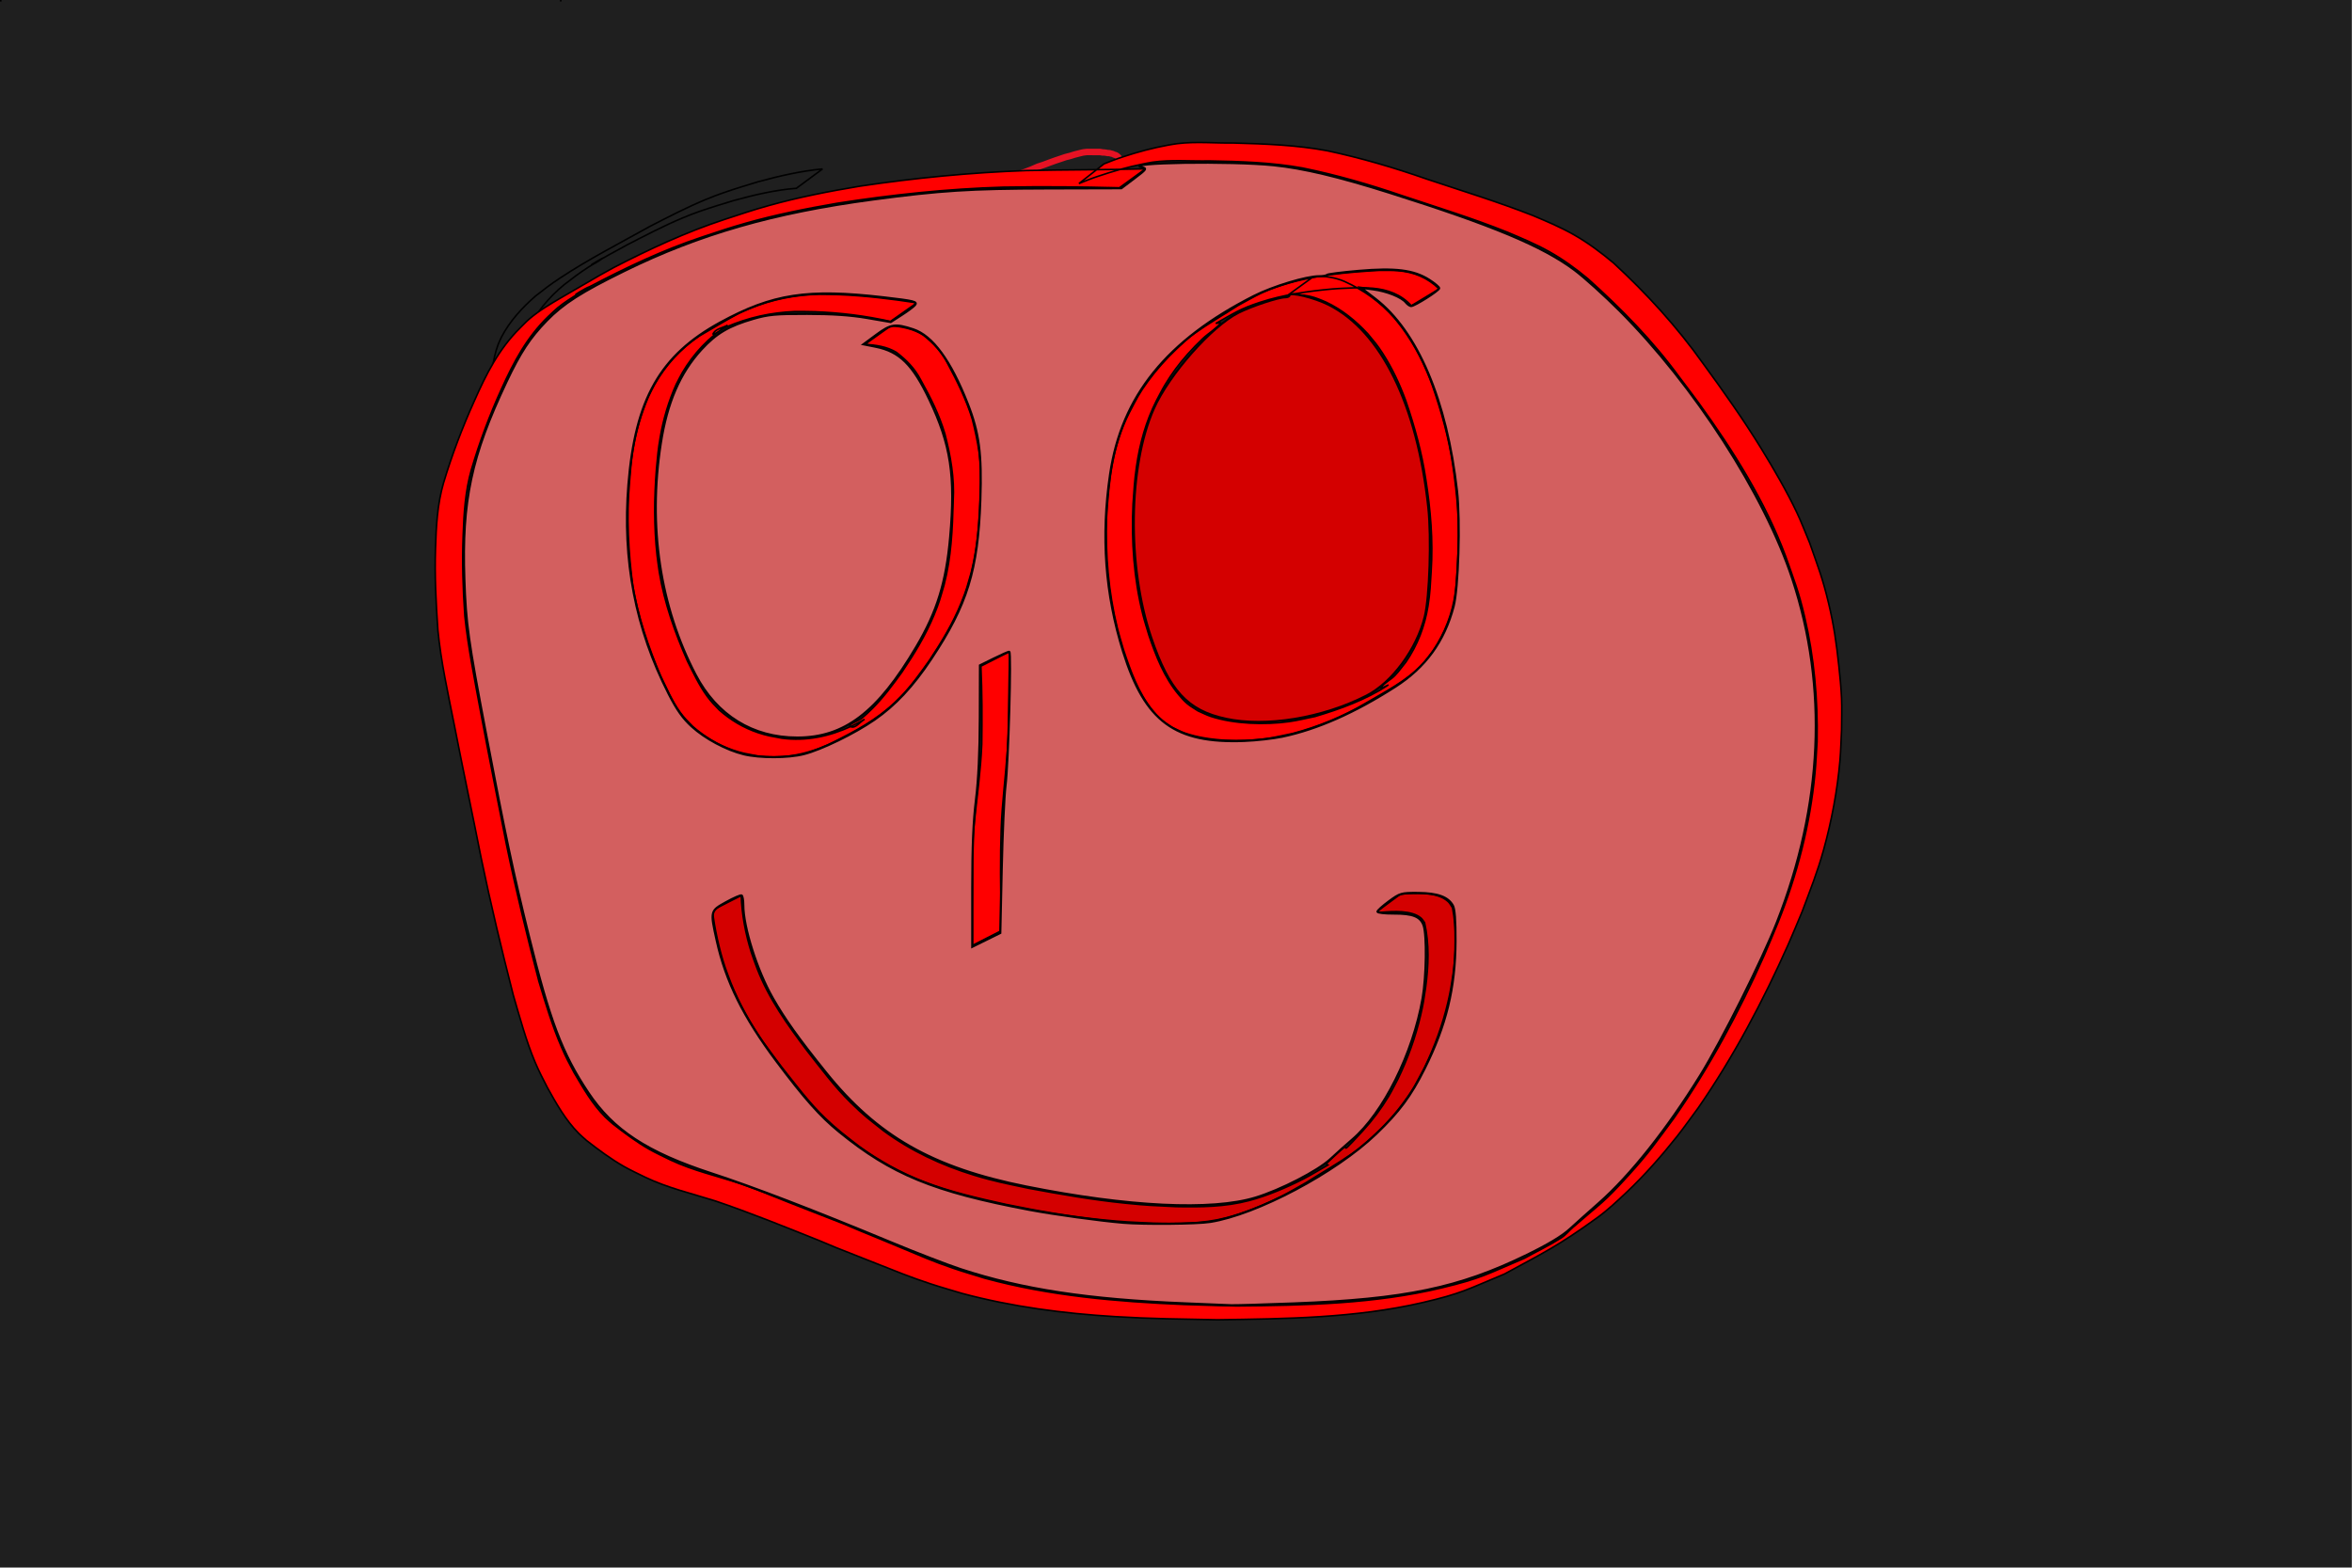 <?xml version="1.0" encoding="UTF-8" standalone="no"?>
<svg
   xmlns:dc="http://purl.org/dc/elements/1.1/"
   xmlns:cc="http://creativecommons.org/ns#"
   xmlns:rdf="http://www.w3.org/1999/02/22-rdf-syntax-ns#"
   xmlns:svg="http://www.w3.org/2000/svg"
   xmlns="http://www.w3.org/2000/svg"
   xmlns:sodipodi="http://sodipodi.sourceforge.net/DTD/sodipodi-0.dtd"
   xmlns:inkscape="http://www.inkscape.org/namespaces/inkscape"
   viewBox="0 0 1500 1000"
   width="1500"
   height="1000"
   version="1.1"
   id="svg78"
   sodipodi:docname="neo.svg"
   inkscape:version="1.0.2-2 (e86c870879, 2021-01-15)">
  <defs
     id="defs82" />
  <sodipodi:namedview
     pagecolor="#ffffff"
     bordercolor="#666666"
     borderopacity="1"
     objecttolerance="10"
     gridtolerance="10"
     guidetolerance="10"
     inkscape:pageopacity="0"
     inkscape:pageshadow="2"
     inkscape:window-width="1920"
     inkscape:window-height="1057"
     id="namedview80"
     showgrid="false"
     inkscape:zoom="0.712"
     inkscape:cx="479.63483"
     inkscape:cy="500"
     inkscape:window-x="-8"
     inkscape:window-y="-8"
     inkscape:window-maximized="1"
     inkscape:current-layer="svg78" />
  <g
     transform="matrix(0.992, 0, 0, 0.992, 0, 0)"
     id="g76">
    <rect
       x="0"
       y="0"
       width="1512"
       height="1008"
       fill="rgb(12.157%, 12.157%, 12.157%)"
       id="rect48" />
    <rect
       class="anchor"
       x="0"
       y="0"
       width="1"
       height="1"
       id="rect50" />
    <g
       transform="matrix(1, 0, 0, 1, 360, 0)"
       id="g54">
      <rect
         class="anchor"
         x="0"
         y="0"
         width="1"
         height="1"
         id="rect52" />
    </g>
    <g
       transform="matrix(1, 0, 0, 1, 723.146, 104.543)"
       id="g74">
      <path
         fill-mode="evenodd"
         fill="rgb(90.588%, 7.059%, 14.118%)"
         d="M -17.2 -8.895 L -16.003 -8.892 L -16.001 -8.891 L -15.67 -8.864 L -14.687 -8.703 L -14.67 -8.693 L -14.602 -8.686 L -14.05 -8.568 L -13.502 -8.559 L -13.497 -8.557 L -13.326 -8.548 L -12.422 -8.454 L -12.401 -8.443 L -12.271 -8.431 L -11.436 -8.277 L -11.432 -8.275 L -11.421 -8.274 L -10.847 -8.159 L -10.278 -8.147 L -10.273 -8.145 L -10.107 -8.136 L -9.351 -8.054 L -9.251 -8.003 L -8.816 -7.918 L -8.321 -7.716 L -7.911 -7.668 L -7.813 -7.617 L -7.412 -7.54 L -6.65 -7.236 L -6.597 -7.192 L -6.512 -7.172 L -6.003 -6.918 L -5.505 -6.819 L -5.263 -6.673 L -4.844 -6.552 L -4.254 -6.18 L -3.897 -5.965 L -3.669 -5.73 L -3.524 -5.669 L -3.253 -5.397 L -3.064 -5.255 L -3 -5.128 L -2.844 -5.062 L -2.473 -4.685 L -2.407 -4.523 L -2.165 -4.278 L -2.07 -4.112 L -1.874 -3.909 L -1.807 -3.744 L -1.685 -3.681 L -1.562 -3.506 L -1.421 -3.364 L -1.027 -3.083 L -0.956 -2.945 L -0.779 -2.871 L -0.631 -2.721 L -0.608 -2.707 L -0.502 -2.669 L -0.436 -2.666 L -0.428 -2.663 L -0.3 -2.655 L -0.217 -2.646 L -0.106 -2.588 L 0.634 -2.261 L 1.044 -2.091 L 1.05 -2.078 L 1.063 -2.072 L 1.601 -0.748 L 1.396 -0.243 L 1.38 -0.129 L 1.359 -0.048 L 1.303 0.259 L 1.018 0.746 L 0.916 0.991 L 0.861 1.014 L 0.826 1.074 L -0.075 1.402 L -0.682 1.181 L -0.734 1.183 L -0.734 1.183 L -0.942 1.194 L -1.047 1.197 L -2.239 0.789 L -2.403 0.662 L -2.826 0.406 L -3.168 0.266 L -3.433 0.004 L -3.835 -0.283 L -3.901 -0.411 L -4.068 -0.48 L -4.444 -0.852 L -4.496 -0.976 L -4.601 -1.027 L -4.751 -1.217 L -5.038 -1.492 L -5.098 -1.634 L -5.34 -1.864 L -5.449 -2.038 L -5.565 -2.152 L -5.763 -2.3 L -5.821 -2.417 L -5.967 -2.478 L -6.168 -2.677 L -6.34 -2.779 L -6.35 -2.789 L -6.361 -2.792 L -6.655 -2.974 L -7.062 -3.055 L -7.21 -3.145 L -7.551 -3.225 L -8.228 -3.563 L -8.638 -3.727 L -9.044 -3.77 L -9.135 -3.816 L -9.557 -3.896 L -10.043 -4.086 L -10.395 -4.118 L -11.025 -4.105 L -11.071 -4.104 L -11.469 -4.144 L -12.212 -4.292 L -12.886 -4.412 L -13.586 -4.455 L -14.249 -4.444 L -14.287 -4.444 L -14.665 -4.478 L -15.38 -4.611 L -16.155 -4.722 L -17.199 -4.72 L -17.205 -4.72 L -18.701 -4.72 L -18.706 -4.72 L -20.426 -4.724 L -22.443 -4.727 L -24.407 -4.728 L -26.556 -4.459 L -28.894 -3.892 L -28.897 -3.892 L -31.748 -3.154 L -34.515 -2.28 L -34.618 -2.264 L -34.653 -2.241 L -37.566 -1.514 L -40.757 -0.429 L -40.777 -0.425 L -40.784 -0.42 L -44.136 0.696 L -44.137 0.697 L -47.603 1.949 L -47.606 1.95 L -51.17 3.287 L -51.23 3.298 L -51.256 3.317 L -55.212 4.636 L -59.223 6.387 L -59.286 6.4 L -59.319 6.426 L -63.569 8.067 L -63.606 8.074 L -63.623 8.087 L -67.948 9.653 L -67.95 9.654 L -72.139 11.266 L -76.177 13.102 L -76.226 13.113 L -76.254 13.136 L -80.134 14.744 L -83.847 16.71 L -83.863 16.714 L -83.873 16.723 L -87.603 18.66 L -87.611 18.662 L -87.615 18.666 L -91.484 20.674 L -95.026 22.664 L -95.035 22.667 L -95.042 22.673 L -98.775 24.756 L -98.776 24.756 L -102.595 26.96 L -106.119 29.309 L -106.13 29.313 L -106.139 29.322 L -109.825 31.743 L -113.276 34.384 L -113.331 34.403 L -113.386 34.464 L -117.028 36.901 L -120.353 39.325 L -123.459 41.688 L -126.428 44.06 L -126.477 44.077 L -126.494 44.11 L -129.278 46.162 L -131.836 48.354 L -131.838 48.355 L -131.839 48.357 L -134.425 50.572 L -136.94 52.927 L -136.953 52.932 L -136.959 52.945 L -139.533 55.297 L -141.842 57.677 L -144.007 60.204 L -146.07 62.922 L -148.234 65.827 L -148.29 65.856 L -148.319 65.934 L -150.606 68.585 L -152.6 71.162 L -152.633 71.179 L -152.65 71.224 L -154.613 73.548 L -156.136 75.725 L -156.147 75.735 L -156.151 75.745 L -157.664 77.833 L -158.931 80.015 L -160.162 82.474 L -161.269 84.912 L -161.274 84.917 L -161.275 84.924 L -162.451 87.423 L -163.304 89.542 L -164.032 91.836 L -164.649 94.04 L -164.666 94.065 L -164.676 94.123 L -165.404 96.284 L -165.914 98.447 L -165.915 98.448 L -166.442 100.689 L -166.445 100.693 L -166.446 100.702 L -166.947 102.707 L -167.297 105.103 L -167.514 107.522 L -167.519 107.531 L -167.523 107.599 L -167.889 110.32 L -168.108 113.04 L -168.111 113.045 L -168.113 113.09 L -168.412 115.792 L -168.412 115.793 L -168.413 115.798 L -168.786 118.949 L -168.786 118.949 L -169.16 122.092 L -169.16 122.092 L -169.533 125.442 L -169.533 125.443 L -169.904 128.737 L -169.904 128.738 L -170.278 132.1 L -170.278 132.1 L -170.653 135.678 L -170.654 135.679 L -170.654 135.682 L -171.103 139.73 L -171.108 139.738 L -171.112 139.792 L -171.779 144.282 L -172.367 148.693 L -172.737 153.357 L -172.741 153.364 L -172.745 153.429 L -173.343 158.376 L -173.343 158.376 L -173.864 162.855 L -173.864 162.855 L -174.385 167.7 L -174.386 167.702 L -174.387 167.71 L -174.984 172.806 L -174.987 172.811 L -174.989 172.841 L -175.737 178.155 L -176.407 183.446 L -176.408 183.449 L -176.409 183.464 L -177.155 188.758 L -177.751 193.968 L -178.27 198.932 L -178.638 203.737 L -178.859 208.374 L -178.859 221.568 L -178.86 225.756 L -178.86 229.838 L -178.713 234.245 L -178.343 238.675 L -177.895 243.131 L -177.376 247.506 L -176.781 251.731 L -176.779 251.762 L -176.777 251.766 L -176.258 255.842 L -175.52 260.123 L -175.511 260.22 L -175.503 260.235 L -174.979 264.639 L -174.979 264.641 L -174.38 269.176 L -174.377 269.213 L -174.375 269.217 L -173.853 273.737 L -173.113 278.239 L -173.113 278.242 L -172.364 282.622 L -171.468 286.902 L -171.468 286.907 L -171.468 286.907 L -170.5 291.425 L -169.4 295.512 L -167.934 299.968 L -166.313 304.081 L -166.31 304.099 L -166.303 304.107 L -164.662 308.358 L -164.662 308.36 L -162.958 312.575 L -161.113 316.627 L -161.1 316.687 L -161.074 316.719 L -159.359 320.97 L -159.358 320.972 L -157.497 325.437 L -157.496 325.444 L -157.494 325.447 L -155.555 330.072 L -155.553 330.081 L -155.55 330.085 L -153.628 334.667 L -151.502 338.92 L -149.21 343.133 L -149.2 343.169 L -149.178 343.193 L -147.019 347.443 L -144.8 351.511 L -144.794 351.532 L -144.781 351.546 L -142.541 355.799 L -142.541 355.8 L -140.165 360.104 L -140.165 360.105 L -137.789 364.338 L -135.2 368.553 L -135.196 368.568 L -135.184 368.579 L -132.754 372.629 L -130.053 376.425 L -127.339 379.945 L -124.39 383.406 L -121.415 386.755 L -121.405 386.783 L -121.381 386.794 L -118.56 390.133 L -115.625 393.362 L -112.517 396.47 L -112.512 396.482 L -112.5 396.487 L -109.508 399.554 L -109.503 399.566 L -109.491 399.571 L -106.506 402.704 L -103.614 405.669 L -100.593 408.617 L -97.552 411.359 L -97.525 411.42 L -97.461 411.447 L -94.627 414.355 L -91.83 417.154 L -88.724 419.964 L -88.72 419.973 L -88.711 419.976 L -85.834 422.632 L -82.912 425.043 L -79.749 427.466 L -76.492 429.783 L -73.062 431.753 L -69.47 433.731 L -65.955 435.418 L -62.306 437.023 L -58.692 438.355 L -58.689 438.357 L -58.687 438.358 L -55 439.76 L -51.165 440.941 L -51.155 440.947 L -51.136 440.951 L -47.307 442.226 L -47.306 442.227 L -43.335 443.55 L -39.126 444.657 L -39.107 444.67 L -39.059 444.677 L -34.948 445.948 L -31.119 447.032 L -26.948 447.765 L -26.946 447.766 L -26.942 447.767 L -22.89 448.517 L -22.887 448.519 L -22.876 448.52 L -19.122 449.269 L -19.122 449.269 L -15.247 450.012 L -15.208 450.035 L -15.079 450.054 L -11.556 451.079 L -8.04 451.811 L -4.175 452.553 L -4.174 452.554 L -4.173 452.554 L -0.507 453.287 L 3.234 453.727 L 3.25 453.735 L 3.344 453.743 L 7.037 454.408 L 10.579 454.849 L 10.585 454.852 L 10.615 454.854 L 14.142 455.378 L 14.143 455.378 L 17.669 455.892 L 21.659 456.258 L 21.662 456.26 L 21.685 456.261 L 25.79 456.709 L 29.867 457.079 L 33.945 457.379 L 37.968 457.607 L 37.968 457.607 L 37.97 457.607 L 41.693 457.832 L 45.414 457.98 L 45.414 457.98 L 49.154 458.13 L 49.154 458.13 L 52.799 458.279 L 56.497 458.356 L 60.067 458.356 L 60.153 458.357 L 63.477 458.502 L 73.232 458.502 L 73.234 458.502 L 76.301 458.505 L 79.546 458.508 L 82.546 458.372 L 85.732 457.665 L 85.803 457.657 L 85.82 457.647 L 89.052 457.059 L 92.561 456.18 L 92.566 456.179 L 92.566 456.179 L 96.068 455.285 L 96.071 455.284 L 99.55 454.327 L 99.564 454.325 L 99.567 454.323 L 103.043 453.373 L 106.302 452.291 L 109.743 450.905 L 109.764 450.901 L 109.774 450.893 L 113.202 449.552 L 113.233 449.546 L 113.248 449.535 L 117.273 448.042 L 117.288 448.039 L 117.294 448.034 L 121.17 446.616 L 121.209 446.609 L 121.225 446.597 L 125.175 445.252 L 125.223 445.244 L 125.242 445.231 L 129.342 443.963 L 129.354 443.961 L 129.357 443.958 L 133.233 442.764 L 133.254 442.761 L 133.261 442.756 L 136.988 441.639 L 137.013 441.635 L 137.021 441.629 L 140.862 440.521 L 144.378 439.277 L 144.391 439.275 L 144.395 439.271 L 148.421 437.854 L 148.424 437.854 L 152.743 436.29 L 152.761 436.286 L 152.768 436.281 L 157.392 434.64 L 157.395 434.639 L 162.004 432.929 L 162.004 432.929 L 166.558 431.091 L 170.603 429.18 L 170.605 429.179 L 174.547 427.281 L 178.035 425.1 L 178.036 425.1 L 181.335 422.972 L 184.417 420.693 L 187.507 418.339 L 190.113 416.156 L 192.758 413.652 L 192.76 413.652 L 192.76 413.65 L 195.345 411.207 L 197.99 408.489 L 200.581 405.673 L 203.219 402.738 L 205.873 399.347 L 205.891 399.338 L 205.9 399.314 L 208.67 395.944 L 208.674 395.942 L 208.676 395.937 L 211.671 392.344 L 211.671 392.344 L 214.585 388.831 L 214.586 388.831 L 214.586 388.831 L 217.582 385.238 L 217.595 385.232 L 217.601 385.215 L 220.446 381.921 L 220.5 381.896 L 220.524 381.836 L 223.645 378.634 L 226.348 375.711 L 228.777 372.694 L 228.787 372.689 L 228.791 372.676 L 230.881 370.153 L 232.372 367.809 L 233.679 365.605 L 234.409 363.605 L 235.039 361.317 L 235.601 358.918 L 236.1 356.381 L 236.533 353.503 L 236.546 353.481 L 236.556 353.382 L 237.232 350.301 L 237.236 350.295 L 237.238 350.279 L 237.985 347.145 L 238.727 343.657 L 238.727 343.656 L 239.475 340.141 L 239.475 340.141 L 240.224 336.558 L 240.232 336.545 L 240.237 336.504 L 241.119 332.9 L 241.705 329.54 L 242.222 326.143 L 242.577 323.438 L 242.644 320.808 L 242.636 318.373 L 242.618 315.763 L 242.584 312.778 L 242.583 312.767 L 242.583 312.767 L 242.562 309.776 L 242.562 309.766 L 242.562 309.766 L 242.551 306.251 L 242.551 306.244 L 242.551 302.579 L 242.549 298.765 L 242.549 298.764 L 242.549 290.387 L 242.546 286.212 L 242.18 281.824 L 241.739 277.478 L 241.076 272.908 L 240.336 268.62 L 240.336 268.616 L 239.594 264.536 L 238.793 260.834 L 237.774 257.336 L 237.769 257.304 L 237.762 257.294 L 236.792 253.794 L 236.789 253.771 L 236.784 253.764 L 235.741 249.889 L 235.728 249.796 L 235.712 249.77 L 234.89 245.969 L 234.882 245.891 L 234.872 245.873 L 234.126 241.622 L 234.125 241.618 L 233.38 237.521 L 233.369 237.405 L 233.359 237.386 L 232.838 233.132 L 232.834 233.063 L 232.83 233.055 L 232.458 228.949 L 232.458 228.945 L 232.458 228.945 L 232.084 224.914 L 232.084 224.911 L 231.711 221.032 L 231.711 221.021 L 231.71 221.02 L 231.338 217.094 L 230.822 213.261 L 230.822 213.26 L 230.235 209.45 L 229.508 205.958 L 228.627 202.512 L 228.627 202.508 L 227.683 199.033 L 226.454 195.783 L 226.429 195.649 L 226.391 195.593 L 225.429 192.19 L 224.331 188.899 L 223.082 185.52 L 223.055 185.371 L 223.016 185.312 L 222.047 181.662 L 222.038 181.597 L 222.026 181.578 L 221.134 177.702 L 221.134 177.699 L 220.173 173.851 L 220.161 173.752 L 220.146 173.727 L 219.408 169.946 L 218.533 166.277 L 217.51 162.53 L 216.411 159.001 L 216.407 158.974 L 216.4 158.964 L 215.285 155.238 L 215.284 155.234 L 214.173 151.605 L 213.013 148.344 L 211.622 145.058 L 211.614 145.023 L 211.6 145.005 L 210.425 142.069 L 209.04 139.157 L 209.029 139.109 L 209.006 139.081 L 207.74 136.178 L 207.711 136.04 L 207.662 135.973 L 206.694 132.995 L 206.692 132.984 L 206.689 132.981 L 205.721 130.003 L 205.721 130.002 L 204.687 127.059 L 204.676 126.995 L 204.658 126.969 L 203.689 123.842 L 203.681 123.789 L 203.669 123.77 L 202.775 120.569 L 202.775 120.568 L 201.839 117.551 L 200.78 114.945 L 199.402 112.196 L 199.397 112.174 L 199.385 112.161 L 198.097 109.514 L 196.458 107.021 L 196.451 106.997 L 196.43 106.977 L 194.832 104.435 L 193.023 102.049 L 193.018 102.035 L 193.002 102.021 L 191.143 99.501 L 189.307 97.151 L 187.311 94.715 L 185.306 92.339 L 185.303 92.331 L 185.296 92.327 L 183.427 90.089 L 183.411 90.047 L 183.381 90.032 L 181.555 87.697 L 179.586 85.512 L 179.586 85.512 L 177.492 83.202 L 177.483 83.179 L 177.463 83.17 L 175.514 80.936 L 173.363 78.93 L 171.148 76.937 L 168.961 75.041 L 166.606 73.201 L 166.597 73.183 L 166.573 73.175 L 164.174 71.213 L 161.624 69.466 L 161.624 69.466 L 159.091 67.752 L 159.048 67.705 L 159.005 67.69 L 156.588 65.859 L 154.173 64.255 L 151.644 62.622 L 151.641 62.619 L 151.638 62.618 L 149.093 60.945 L 146.728 59.659 L 144.215 58.403 L 144.211 58.4 L 144.209 58.399 L 141.776 57.154 L 139.269 56.019 L 136.557 55.006 L 136.556 55.005 L 133.615 53.92 L 130.661 52.971 L 130.649 52.962 L 130.626 52.958 L 127.654 51.925 L 124.548 50.964 L 124.538 50.957 L 124.518 50.954 L 121.585 49.977 L 121.584 49.975 L 118.892 49.077 L 118.873 49.063 L 118.836 49.057 L 116.27 48.103 L 113.407 47.222 L 113.338 47.173 L 113.201 47.145 L 110.679 46.065 L 107.963 45.208 L 105.079 44.395 L 105.078 44.394 L 102.1 43.573 L 102.099 43.572 L 98.986 42.758 L 98.986 42.757 L 96.018 42.016 L 95.951 41.972 L 95.787 41.942 L 93.071 40.915 L 90.506 40.111 L 90.466 40.082 L 90.383 40.066 L 87.674 39.015 L 87.668 39.01 L 87.659 39.008 L 84.905 37.893 L 82.319 36.933 L 82.302 36.92 L 82.273 36.914 L 79.513 35.796 L 76.552 34.684 L 76.538 34.673 L 76.514 34.669 L 73.731 33.541 L 73.721 33.533 L 73.704 33.529 L 71.085 32.405 L 68.346 31.296 L 68.345 31.295 L 65.796 30.276 L 63 29.321 L 62.999 29.321 L 60.099 28.356 L 60.082 28.344 L 60.049 28.338 L 57.308 27.33 L 54.558 26.627 L 51.548 26.038 L 51.547 26.038 L 48.48 25.444 L 45.255 25.004 L 42.21 24.633 L 42.205 24.631 L 42.182 24.629 L 39.027 24.187 L 39.016 24.182 L 38.965 24.177 L 36.081 23.674 L 33.047 23.458 L 33.03 23.449 L 32.864 23.436 L 29.56 22.911 L 29.555 22.908 L 29.539 22.907 L 26.641 22.4 L 24.043 22.182 L 24.031 22.177 L 23.938 22.171 L 21.216 21.801 L 18.719 21.578 L 18.714 21.576 L 18.671 21.573 L 16.144 21.282 L 13.768 21.21 L 13.76 21.206 L 13.564 21.194 L 11.273 20.908 L 8.984 20.842 L 8.982 20.841 L 8.917 20.839 L 6.513 20.693 L 4.187 20.69 L 1.943 20.689 L 1.943 20.689 L 1.939 20.689 L -0.153 20.683 L -2.317 20.683 L -4.41 20.686 L -4.41 20.686 L -6.293 20.688 L -8.015 21.024 L -8.246 21.047 L -8.273 21.06 L -10.014 21.202 L -11.741 21.549 L -11.744 21.549 L -13.427 21.916 L -13.439 21.917 L -13.442 21.918 L -15.147 22.29 L -15.151 22.29 L -16.699 22.641 L -18.457 23.204 L -18.527 23.215 L -18.553 23.232 L -20.296 23.72 L -21.949 24.408 L -22.042 24.426 L -22.087 24.46 L -23.716 25.027 L -25.25 25.725 L -25.33 25.742 L -25.373 25.777 L -26.628 26.268 L -27.566 26.739 L -27.699 26.771 L -27.777 26.833 L -28.735 27.202 L -28.735 27.202 L -29.576 27.553 L -29.774 27.593 L -29.86 27.651 L -30.405 27.8 L -31.043 28.169 L -31.26 28.228 L -31.407 28.34 L -32.119 28.6 L -32.933 29.166 L -34.223 30.162 L -34.321 30.196 L -34.421 30.298 L -36.414 31.497 L -37.044 31.673 L -37.2 31.748 L -40.094 31.958 L -40.169 31.961 L -40.871 31.67 L -41.161 30.969 L -40.719 30.142 L -38.424 28.617 L -36.861 27.136 L -35.689 25.957 L -35.62 25.928 L -35.591 25.865 L -34.598 24.985 L -34.322 24.88 L -33.964 24.592 L -33.147 24.26 L -32.402 23.822 L -32.059 23.728 L -31.852 23.589 L -31.165 23.401 L -30.416 23.089 L -30.368 23.079 L -30.345 23.061 L -29.467 22.723 L -28.53 22.255 L -28.403 22.225 L -28.328 22.166 L -27.032 21.664 L -25.466 20.952 L -25.333 20.923 L -25.264 20.871 L -23.599 20.291 L -21.889 19.577 L -21.702 19.539 L -21.619 19.482 L -19.775 18.964 L -17.972 18.386 L -17.822 18.363 L -17.773 18.332 L -16.143 17.96 L -16.113 17.956 L -16.106 17.952 L -14.4 17.58 L -14.387 17.579 L -14.385 17.578 L -12.68 17.206 L -12.637 17.202 L -12.627 17.196 L -10.771 16.826 L -10.524 16.801 L -10.496 16.787 L -8.747 16.65 L -6.935 16.305 L -6.508 16.264 L -6.505 16.264 L -4.41 16.267 L -4.41 16.267 L -2.317 16.27 L -0.153 16.27 L 1.938 16.264 L 1.943 16.264 L 1.943 16.264 L 4.187 16.263 L 6.58 16.26 L 6.583 16.26 L 6.717 16.264 L 9.158 16.412 L 11.523 16.491 L 11.532 16.495 L 11.719 16.507 L 14.012 16.793 L 16.377 16.865 L 16.385 16.868 L 16.556 16.878 L 19.153 17.172 L 21.669 17.391 L 21.68 17.396 L 21.764 17.401 L 24.48 17.767 L 27.12 17.985 L 27.142 17.996 L 27.312 18.01 L 30.308 18.534 L 33.47 19.037 L 36.52 19.255 L 36.541 19.265 L 36.738 19.282 L 39.709 19.803 L 42.792 20.252 L 45.833 20.623 L 45.837 20.625 L 45.854 20.626 L 49.157 21.076 L 49.173 21.085 L 49.253 21.092 L 52.411 21.683 L 52.412 21.683 L 52.412 21.683 L 55.494 22.283 L 55.519 22.298 L 55.608 22.309 L 58.54 23.062 L 58.599 23.101 L 58.741 23.126 L 61.566 24.168 L 64.45 25.13 L 64.451 25.131 L 67.308 26.11 L 67.339 26.133 L 67.398 26.144 L 70.03 27.197 L 70.032 27.198 L 72.808 28.322 L 72.817 28.33 L 72.832 28.333 L 75.455 29.456 L 78.17 30.555 L 81.132 31.664 L 81.146 31.676 L 81.172 31.681 L 83.926 32.796 L 86.512 33.756 L 86.529 33.769 L 86.558 33.775 L 89.34 34.902 L 89.34 34.903 L 91.928 35.91 L 94.484 36.714 L 94.517 36.738 L 94.587 36.751 L 97.238 37.753 L 100.116 38.472 L 100.119 38.474 L 100.124 38.475 L 103.281 39.301 L 103.285 39.304 L 103.29 39.304 L 106.299 40.128 L 106.3 40.129 L 109.232 40.956 L 109.247 40.966 L 109.282 40.971 L 112.14 41.873 L 112.204 41.92 L 112.33 41.945 L 114.844 43.022 L 117.66 43.888 L 117.693 43.912 L 117.763 43.924 L 120.361 44.887 L 123.02 45.771 L 123.022 45.772 L 125.924 46.739 L 129.035 47.701 L 129.055 47.716 L 129.1 47.724 L 132.092 48.777 L 135.05 49.748 L 135.077 49.768 L 135.131 49.778 L 138.132 50.92 L 138.134 50.921 L 140.9 51.979 L 140.944 52.014 L 141.019 52.031 L 143.646 53.242 L 143.677 53.27 L 143.722 53.281 L 146.197 54.563 L 148.715 55.822 L 148.739 55.844 L 148.773 55.853 L 151.251 57.207 L 151.315 57.269 L 151.389 57.292 L 154.015 59.017 L 154.016 59.017 L 156.546 60.658 L 156.555 60.667 L 156.564 60.67 L 159.037 62.324 L 159.085 62.377 L 159.133 62.393 L 161.557 64.229 L 164.058 65.921 L 164.061 65.924 L 164.063 65.924 L 166.688 67.725 L 166.759 67.806 L 166.825 67.829 L 169.277 69.835 L 171.654 71.692 L 171.676 71.737 L 171.734 71.758 L 173.981 73.705 L 173.988 73.722 L 174.008 73.73 L 176.254 75.751 L 176.262 75.769 L 176.282 75.776 L 178.526 77.873 L 178.574 77.984 L 178.679 78.032 L 180.686 80.34 L 182.761 82.646 L 182.762 82.648 L 182.763 82.649 L 184.78 84.892 L 184.813 84.976 L 184.877 85.008 L 186.728 87.379 L 188.57 89.594 L 188.57 89.594 L 190.58 91.976 L 190.588 91.998 L 190.604 92.005 L 192.619 94.472 L 192.629 94.501 L 192.651 94.512 L 194.517 96.901 L 194.527 96.929 L 194.56 96.957 L 196.422 99.497 L 198.272 101.941 L 198.299 102.02 L 198.381 102.098 L 200.021 104.708 L 200.021 104.708 L 201.719 107.29 L 201.759 107.424 L 201.859 107.535 L 203.2 110.291 L 203.2 110.293 L 204.609 113.116 L 204.633 113.218 L 204.682 113.279 L 205.798 116.033 L 205.823 116.159 L 205.864 116.217 L 206.831 119.344 L 206.839 119.396 L 206.851 119.415 L 207.745 122.617 L 207.745 122.617 L 208.698 125.694 L 209.721 128.623 L 209.728 128.664 L 209.74 128.681 L 210.708 131.658 L 210.71 131.67 L 210.712 131.673 L 211.655 134.572 L 212.877 137.373 L 214.27 140.31 L 214.29 140.395 L 214.329 140.443 L 215.52 143.421 L 215.521 143.423 L 216.924 146.753 L 216.941 146.838 L 216.973 146.879 L 218.165 150.231 L 218.178 150.305 L 218.199 150.335 L 219.317 153.985 L 219.32 154.004 L 219.324 154.01 L 220.445 157.734 L 220.446 157.738 L 221.564 161.3 L 221.574 161.363 L 221.589 161.385 L 222.638 165.184 L 222.647 165.246 L 222.659 165.265 L 223.559 168.989 L 223.569 169.071 L 223.582 169.092 L 224.325 172.86 L 225.281 176.675 L 225.286 176.716 L 225.293 176.727 L 226.189 180.596 L 227.125 184.122 L 228.355 187.449 L 228.365 187.504 L 228.383 187.529 L 229.501 190.88 L 229.514 190.959 L 229.534 190.989 L 230.484 194.348 L 231.715 197.609 L 231.743 197.759 L 231.783 197.82 L 232.751 201.396 L 232.755 201.43 L 232.762 201.44 L 233.656 204.941 L 233.667 205.026 L 233.681 205.049 L 234.427 208.625 L 234.438 208.729 L 234.449 208.75 L 235.046 212.628 L 235.05 212.673 L 235.053 212.68 L 235.576 216.558 L 235.582 216.644 L 235.587 216.655 L 235.959 220.611 L 235.959 220.615 L 235.959 220.615 L 236.332 224.496 L 236.333 224.511 L 236.334 224.512 L 236.707 228.543 L 236.707 228.553 L 236.708 228.554 L 237.081 232.639 L 237.594 236.807 L 238.329 240.845 L 238.331 240.867 L 238.333 240.871 L 239.076 245.102 L 239.877 248.824 L 240.905 252.638 L 240.905 252.642 L 241.872 256.141 L 241.873 256.145 L 242.912 259.701 L 242.931 259.828 L 242.954 259.866 L 243.773 263.667 L 243.78 263.733 L 243.789 263.748 L 244.535 267.849 L 244.537 267.876 L 244.54 267.882 L 245.286 272.207 L 245.291 272.266 L 245.297 272.276 L 245.969 276.902 L 245.975 276.992 L 245.981 277.004 L 246.431 281.408 L 246.433 281.452 L 246.435 281.457 L 246.809 285.937 L 246.817 286.122 L 246.817 286.124 L 246.814 290.387 L 246.814 298.765 L 246.811 302.58 L 246.811 306.244 L 246.811 306.25 L 246.801 309.766 L 246.801 309.766 L 246.801 309.775 L 246.779 312.768 L 246.779 312.768 L 246.779 312.776 L 246.744 315.764 L 246.727 318.373 L 246.718 320.838 L 246.718 320.839 L 246.717 320.889 L 246.638 323.66 L 246.634 323.668 L 246.621 323.864 L 246.246 326.717 L 246.243 326.722 L 246.242 326.747 L 245.716 330.199 L 245.713 330.205 L 245.711 330.229 L 245.112 333.683 L 245.098 333.708 L 245.086 333.807 L 244.194 337.449 L 243.456 341.006 L 243.456 341.007 L 242.706 344.532 L 242.706 344.533 L 241.958 348.048 L 241.953 348.056 L 241.95 348.081 L 241.202 351.23 L 240.55 354.202 L 240.102 357.062 L 240.094 357.077 L 240.087 357.141 L 239.553 359.77 L 239.542 359.788 L 239.535 359.845 L 238.915 362.323 L 238.906 362.337 L 238.901 362.375 L 238.211 364.779 L 238.185 364.817 L 238.17 364.903 L 237.339 367.16 L 237.238 367.291 L 237.187 367.475 L 235.76 369.877 L 235.74 369.897 L 235.733 369.92 L 234.158 372.396 L 234.049 372.498 L 234.016 372.59 L 231.853 375.198 L 229.392 378.255 L 229.334 378.283 L 229.306 378.354 L 226.537 381.348 L 226.511 381.359 L 226.5 381.387 L 223.398 384.556 L 220.606 387.789 L 217.625 391.368 L 217.625 391.368 L 214.71 394.882 L 214.71 394.882 L 211.718 398.472 L 208.972 401.811 L 206.292 405.236 L 206.235 405.264 L 206.207 405.337 L 203.51 408.329 L 203.501 408.333 L 203.497 408.344 L 200.876 411.187 L 200.852 411.197 L 200.841 411.224 L 198.148 413.992 L 198.104 414.011 L 198.086 414.053 L 195.466 416.517 L 195.466 416.517 L 192.771 419.056 L 192.703 419.083 L 192.677 419.14 L 189.981 421.375 L 189.932 421.392 L 189.915 421.428 L 186.778 423.818 L 186.756 423.825 L 186.748 423.84 L 183.61 426.153 L 183.555 426.171 L 183.503 426.226 L 180.144 428.39 L 180.127 428.395 L 180.114 428.409 L 176.532 430.648 L 176.422 430.68 L 176.336 430.756 L 172.308 432.696 L 172.293 432.7 L 172.284 432.707 L 168.182 434.648 L 168.108 434.665 L 168.065 434.699 L 163.44 436.563 L 163.397 436.572 L 163.376 436.588 L 158.752 438.304 L 158.724 438.309 L 158.712 438.318 L 154.088 439.959 L 154.085 439.959 L 149.761 441.525 L 149.74 441.529 L 149.731 441.536 L 145.705 442.953 L 145.698 442.954 L 145.696 442.955 L 142.12 444.224 L 142.03 444.24 L 141.995 444.264 L 138.119 445.383 L 138.115 445.383 L 134.4 446.5 L 134.396 446.501 L 130.521 447.692 L 130.513 447.693 L 130.51 447.695 L 126.41 448.963 L 126.409 448.963 L 122.495 450.29 L 122.493 450.29 L 118.647 451.694 L 118.642 451.695 L 118.641 451.696 L 114.615 453.186 L 114.613 453.186 L 111.208 454.519 L 111.205 454.52 L 107.717 455.937 L 107.63 455.954 L 107.589 455.984 L 104.238 457.106 L 104.16 457.119 L 104.131 457.139 L 100.632 458.119 L 100.619 458.121 L 100.615 458.123 L 97.115 459.098 L 97.073 459.104 L 97.06 459.112 L 93.558 460.007 L 93.539 460.009 L 93.534 460.012 L 89.957 460.906 L 89.845 460.92 L 89.818 460.936 L 86.557 461.529 L 83.25 462.266 L 82.925 462.302 L 82.901 462.313 L 79.689 462.466 L 79.593 462.468 L 79.593 462.468 L 76.301 462.471 L 76.301 462.471 L 73.234 462.474 L 73.232 462.474 L 63.433 462.474 L 63.343 462.472 L 60.021 462.322 L 56.476 462.322 L 56.438 462.321 L 52.696 462.249 L 52.695 462.249 L 52.655 462.248 L 48.986 462.098 L 48.986 462.098 L 45.247 461.949 L 45.247 461.949 L 41.507 461.799 L 41.505 461.798 L 41.472 461.797 L 37.727 461.574 L 37.727 461.574 L 33.697 461.355 L 33.695 461.354 L 33.668 461.353 L 29.547 461.056 L 29.544 461.055 L 29.516 461.053 L 25.394 460.679 L 25.391 460.677 L 25.366 460.676 L 21.258 460.228 L 17.236 459.853 L 17.225 459.847 L 17.142 459.841 L 13.54 459.316 L 13.54 459.316 L 10.042 458.793 L 6.475 458.346 L 6.46 458.339 L 6.38 458.331 L 2.695 457.668 L -1.065 457.226 L -1.087 457.215 L -1.213 457.202 L -4.966 456.452 L -4.966 456.452 L -8.841 455.705 L -8.846 455.703 L -8.858 455.701 L -12.462 454.951 L -12.495 454.931 L -12.601 454.916 L -16.106 453.892 L -19.912 453.159 L -19.913 453.158 L -19.914 453.158 L -23.663 452.407 L -27.677 451.664 L -27.677 451.664 L -31.921 450.921 L -31.961 450.898 L -32.107 450.878 L -36.086 449.754 L -36.096 449.747 L -36.118 449.744 L -40.203 448.482 L -44.429 447.37 L -44.46 447.349 L -44.537 447.337 L -48.591 445.986 L -48.592 445.985 L -52.389 444.72 L -56.251 443.534 L -56.286 443.509 L -56.359 443.496 L -60.113 442.071 L -60.113 442.071 L -63.758 440.737 L -63.795 440.708 L -63.862 440.694 L -67.615 439.044 L -67.632 439.029 L -67.659 439.023 L -71.263 437.299 L -71.301 437.266 L -71.353 437.252 L -75.029 435.227 L -75.038 435.218 L -75.049 435.215 L -78.575 433.19 L -78.649 433.116 L -78.728 433.091 L -82.1 430.693 L -82.113 430.667 L -82.153 430.654 L -85.373 428.179 L -85.386 428.153 L -85.422 428.14 L -88.417 425.669 L -88.44 425.621 L -88.498 425.598 L -91.408 422.912 L -94.544 420.075 L -94.564 420.029 L -94.614 420.008 L -97.457 417.167 L -97.463 417.153 L -97.476 417.148 L -100.274 414.276 L -103.294 411.549 L -103.31 411.513 L -103.349 411.498 L -106.416 408.505 L -106.426 408.481 L -106.451 408.47 L -109.368 405.478 L -109.373 405.466 L -109.385 405.461 L -112.368 402.327 L -115.342 399.278 L -118.475 396.145 L -118.495 396.096 L -118.541 396.076 L -121.531 392.786 L -121.547 392.745 L -121.581 392.729 L -124.407 389.381 L -127.38 386.038 L -127.39 386.012 L -127.411 386.003 L -130.399 382.488 L -130.42 382.431 L -130.461 382.411 L -133.225 378.825 L -133.242 378.776 L -133.274 378.759 L -136.038 374.876 L -136.06 374.805 L -136.127 374.74 L -138.59 370.634 L -138.59 370.633 L -141.198 366.388 L -141.21 366.345 L -141.242 366.312 L -143.631 362.058 L -143.634 362.045 L -143.643 362.036 L -146.031 357.707 L -146.038 357.68 L -146.055 357.662 L -148.293 353.408 L -148.293 353.407 L -150.523 349.32 L -150.532 349.285 L -150.554 349.261 L -152.721 345.01 L -155.015 340.792 L -155.026 340.749 L -155.052 340.721 L -157.216 336.394 L -157.235 336.312 L -157.276 336.262 L -159.216 331.637 L -159.218 331.628 L -159.221 331.625 L -161.162 327 L -161.165 326.988 L -161.169 326.983 L -163.034 322.507 L -163.039 322.485 L -163.048 322.474 L -164.757 318.239 L -166.598 314.186 L -166.611 314.126 L -166.637 314.094 L -168.35 309.842 L -168.356 309.815 L -168.366 309.802 L -170.007 305.552 L -170.008 305.548 L -170.008 305.548 L -171.645 301.371 L -171.661 301.287 L -171.688 301.25 L -173.176 296.699 L -173.19 296.612 L -173.211 296.581 L -174.325 292.405 L -174.337 292.316 L -174.352 292.292 L -175.318 287.741 L -175.32 287.718 L -175.323 287.714 L -176.209 283.386 L -176.216 283.319 L -176.224 283.305 L -176.964 278.903 L -176.966 278.885 L -176.967 278.882 L -177.712 274.331 L -177.72 274.239 L -177.727 274.225 L -178.247 269.671 L -178.247 269.67 L -178.837 265.139 L -178.839 265.11 L -178.841 265.106 L -179.358 260.741 L -180.095 256.468 L -180.102 256.385 L -180.109 256.371 L -180.632 252.267 L -180.632 252.265 L -181.225 248.028 L -181.228 247.983 L -181.232 247.977 L -181.754 243.573 L -181.757 243.532 L -181.759 243.527 L -182.206 239.047 L -182.208 239.011 L -182.209 239.007 L -182.582 234.526 L -182.586 234.427 L -182.588 234.423 L -182.737 229.938 L -182.738 229.87 L -182.738 225.756 L -182.74 221.568 L -182.74 208.327 L -182.738 208.234 L -182.513 203.517 L -182.511 203.514 L -182.51 203.465 L -182.134 198.596 L -182.132 198.591 L -182.129 198.55 L -181.605 193.53 L -181.604 193.529 L -181.604 193.521 L -181.006 188.275 L -181.003 188.269 L -181 188.233 L -180.252 182.919 L -179.58 177.628 L -179.579 177.625 L -179.578 177.611 L -178.831 172.312 L -178.235 167.25 L -177.713 162.406 L -177.712 162.404 L -177.712 162.397 L -177.186 157.9 L -177.186 157.899 L -176.59 152.999 L -176.22 148.324 L -176.215 148.315 L -176.209 148.229 L -175.61 143.73 L -175.607 143.726 L -175.606 143.707 L -174.932 139.251 L -174.487 135.247 L -174.487 135.247 L -174.118 131.671 L -174.117 131.67 L -174.117 131.665 L -173.742 128.29 L -173.742 128.289 L -173.364 124.992 L -173.364 124.992 L -172.991 121.632 L -172.99 121.631 L -172.99 121.626 L -172.615 118.475 L -172.615 118.475 L -172.24 115.333 L -172.24 115.333 L -171.944 112.687 L -171.721 109.947 L -171.716 109.937 L -171.71 109.852 L -171.34 107.12 L -171.116 104.69 L -171.111 104.679 L -171.104 104.594 L -170.728 102.04 L -170.71 102.007 L -170.692 101.865 L -170.167 99.765 L -169.654 97.546 L -169.654 97.545 L -169.137 95.301 L -169.11 95.26 L -169.092 95.145 L -168.372 92.956 L -167.817 90.763 L -167.802 90.741 L -167.793 90.682 L -167.052 88.271 L -167.021 88.227 L -167.004 88.136 L -166.107 85.876 L -166.077 85.839 L -166.063 85.777 L -164.861 83.222 L -164.861 83.222 L -163.75 80.777 L -163.732 80.755 L -163.724 80.724 L -162.449 78.168 L -162.41 78.126 L -162.395 78.07 L -161.043 75.742 L -160.966 75.665 L -160.94 75.584 L -159.375 73.42 L -157.813 71.189 L -157.732 71.117 L -157.708 71.054 L -155.718 68.692 L -153.726 66.103 L -153.683 66.082 L -153.661 66.023 L -151.391 63.382 L -149.263 60.516 L -149.259 60.514 L -149.257 60.508 L -147.162 57.733 L -147.113 57.709 L -147.088 57.641 L -144.842 55.02 L -144.787 54.995 L -144.761 54.932 L -142.367 52.463 L -142.307 52.438 L -142.282 52.38 L -139.676 49.996 L -137.152 47.609 L -137.1 47.588 L -137.079 47.543 L -134.464 45.3 L -134.462 45.299 L -134.461 45.297 L -131.845 43.055 L -131.758 43.023 L -131.727 42.961 L -128.915 40.888 L -125.962 38.523 L -125.932 38.512 L -125.921 38.49 L -122.786 36.098 L -122.762 36.09 L -122.755 36.075 L -119.401 33.601 L -119.364 33.588 L -119.329 33.55 L -115.718 31.102 L -112.258 28.45 L -112.198 28.43 L -112.139 28.365 L -108.412 25.893 L -108.41 25.892 L -108.409 25.891 L -104.826 23.502 L -104.761 23.482 L -104.705 23.427 L -100.825 21.188 L -100.808 21.183 L -100.796 21.171 L -97.069 19.076 L -97.063 19.074 L -97.06 19.071 L -93.48 17.056 L -93.438 17.045 L -93.409 17.017 L -89.531 15.002 L -89.525 15 L -89.522 14.997 L -85.794 13.055 L -85.793 13.055 L -81.991 11.042 L -81.879 11.014 L -81.807 10.955 L -77.861 9.313 L -73.804 7.469 L -73.724 7.451 L -73.681 7.417 L -69.433 5.772 L -69.394 5.765 L -69.377 5.751 L -65.052 4.185 L -65.05 4.185 L -60.846 2.562 L -56.797 0.794 L -56.672 0.768 L -56.61 0.722 L -52.594 -0.617 L -49.066 -1.94 L -49.041 -1.945 L -49.03 -1.953 L -45.529 -3.222 L -45.484 -3.23 L -45.465 -3.244 L -42.114 -4.363 L -42.111 -4.363 L -38.838 -5.482 L -38.704 -5.505 L -38.656 -5.536 L -35.718 -6.273 L -32.957 -7.145 L -32.862 -7.16 L -32.829 -7.182 L -29.925 -7.921 L -29.895 -7.925 L -29.887 -7.93 L -27.433 -8.525 L -27.225 -8.551 L -27.187 -8.571 L -24.804 -8.869 L -24.537 -8.886 L -24.537 -8.886 L -22.443 -8.887 L -20.425 -8.89 L -18.706 -8.895 L -18.701 -8.895 L -17.205 -8.895 Z "
         id="path56" />
      <g
         transform="matrix(1, 0, 0, 1, -104.5, 142)"
         id="g60">
        <path
           fill-mode="evenodd"
           fill="rgb(90.588%, 7.059%, 14.118%)"
           d="M 0.914 -0.989 L 1.324 0 L 0.914 0.989 L 0.791 1.04 L 0.742 1.136 L -2.536 3.495 L -2.472 3.484 L -2.397 3.446 L 4.844 2.655 L 5.079 2.642 L 5.08 2.642 L 11.588 2.623 L 11.594 2.623 L 11.723 2.627 L 17.863 2.991 L 17.883 3 L 18.107 3.02 L 23.582 3.987 L 23.657 4.031 L 23.903 4.072 L 29.306 5.943 L 29.317 5.952 L 29.339 5.955 L 34.366 7.829 L 34.399 7.855 L 34.459 7.868 L 39.112 9.89 L 39.12 9.897 L 39.13 9.899 L 43.259 11.774 L 43.323 11.83 L 43.413 11.853 L 47.015 13.879 L 47.018 13.882 L 47.022 13.883 L 50.024 15.609 L 50.042 15.627 L 50.064 15.633 L 53.139 17.511 L 53.255 17.632 L 53.362 17.67 L 55.663 19.525 L 57.888 21.233 L 57.975 21.338 L 58.044 21.365 L 60.209 23.385 L 62.211 25.238 L 64.292 27.098 L 64.336 27.198 L 64.438 27.243 L 66.448 29.419 L 66.476 29.489 L 66.534 29.517 L 68.383 31.772 L 68.417 31.867 L 68.528 31.97 L 70.079 34.365 L 70.087 34.393 L 70.11 34.415 L 71.497 36.668 L 71.53 36.786 L 71.61 36.876 L 72.71 39.191 L 72.844 39.778 L 72.907 39.907 L 73.124 42.293 L 73.133 42.488 L 73.133 42.494 L 73.126 44.888 L 73.12 47.281 L 73.12 47.281 L 73.119 47.339 L 73.043 49.811 L 73.036 49.826 L 73.008 50.127 L 72.481 52.908 L 72.457 52.947 L 72.438 53.082 L 71.678 55.713 L 71.669 55.726 L 71.664 55.754 L 70.75 58.607 L 70.745 58.614 L 70.743 58.626 L 69.75 61.552 L 69.736 61.571 L 69.729 61.609 L 68.583 64.608 L 68.548 64.652 L 68.532 64.726 L 67.237 67.498 L 67.193 67.548 L 67.175 67.616 L 65.663 70.312 L 65.662 70.313 L 64.012 73.234 L 63.919 73.327 L 63.888 73.423 L 61.789 76.27 L 61.763 76.283 L 61.749 76.321 L 59.725 78.867 L 59.7 78.879 L 59.688 78.912 L 57.59 81.382 L 57.562 81.396 L 57.549 81.43 L 55.374 83.821 L 55.328 83.841 L 55.308 83.89 L 53.208 85.979 L 53.158 86 L 53.138 86.046 L 50.959 88.007 L 49.146 89.962 L 48.958 90.044 L 48.879 90.202 L 46.956 91.624 L 45.325 93.184 L 45.202 93.233 L 45.032 93.415 L 43.171 94.61 L 43.13 94.622 L 43.096 94.656 L 40.936 95.922 L 40.89 95.935 L 40.856 95.967 L 38.473 97.234 L 38.369 97.26 L 38.302 97.315 L 35.996 98.282 L 35.943 98.293 L 35.916 98.314 L 33.537 99.209 L 33.376 99.239 L 33.314 99.28 L 31.045 99.852 L 28.938 100.695 L 28.697 100.742 L 28.609 100.796 L 26.624 101.222 L 24.352 101.996 L 23.713 102.103 L 23.711 102.103 L 21.543 102.102 L 19.225 102.102 L 16.832 102.103 L 16.831 102.103 L 12.343 102.103 L 12.077 102.085 L 9.898 101.785 L 9.856 101.762 L 9.67 101.738 L 7.711 101.212 L 7.648 101.17 L 7.507 101.143 L 5.624 100.39 L 5.605 100.376 L 5.576 100.369 L 3.693 99.542 L 3.588 99.452 L 3.456 99.414 L 1.698 98.312 L -0.136 97.283 L -0.154 97.264 L -0.177 97.258 L -1.987 96.168 L -3.573 95.366 L -3.624 95.318 L -3.69 95.3 L -5.564 94.166 L -5.676 94.05 L -5.777 94.014 L -7.344 92.73 L -7.367 92.681 L -7.427 92.657 L -9.216 91.002 L -9.223 90.985 L -9.242 90.978 L -10.958 89.326 L -10.967 89.305 L -10.989 89.296 L -12.85 87.418 L -12.914 87.262 L -13.035 87.201 L -14.656 84.973 L -16.27 82.903 L -16.295 82.831 L -16.374 82.756 L -17.996 80.212 L -19.534 77.916 L -19.535 77.915 L -19.535 77.915 L -21.156 75.514 L -21.168 75.474 L -21.204 75.44 L -22.629 73.109 L -24.188 71.075 L -24.211 71.008 L -24.252 70.986 L -25.723 68.808 L -25.741 68.751 L -25.77 68.734 L -26.953 66.791 L -26.953 66.79 L -28.205 64.778 L -28.229 64.694 L -28.289 64.628 L -29.544 62.088 L -29.571 61.978 L -29.62 61.914 L -30.577 59.303 L -30.683 58.72 L -30.682 58.713 L -30.668 55.496 L -30.668 55.496 L -30.668 55.49 L -30.64 52.124 L -30.64 52.123 L -30.64 52.091 L -30.531 48.35 L -30.53 48.345 L -30.524 48.237 L -30.112 44.195 L -30.1 44.172 L -30.084 44.025 L -29.143 39.76 L -29.128 39.736 L -29.118 39.665 L -27.823 35.322 L -27.813 35.308 L -27.808 35.278 L -26.3 30.857 L -26.274 30.822 L -26.261 30.756 L -24.535 26.782 L -24.514 26.757 L -24.505 26.719 L -22.628 22.972 L -22.612 22.962 L -22.602 22.924 L -20.727 19.551 L -20.715 19.544 L -20.708 19.519 L -18.83 16.374 L -18.772 16.341 L -18.737 16.239 L -16.555 13.401 L -16.555 13.401 L -16.196 12.934 L -16.774 13.173 L -24.587 17.63 L -31.495 22.885 L -37.495 29.193 L -41.721 36.24 L -44.475 43.279 L -44.954 43.878 L -45.705 44.111 L -46.641 43.723 L -47.028 42.787 L -46.969 42.395 L -44.686 35.046 L -44.607 34.936 L -44.561 34.758 L -40.427 27.27 L -40.256 27.095 L -40.205 26.96 L -34.176 20.205 L -34.002 20.127 L -33.926 19.971 L -26.851 14.479 L -26.747 14.444 L -26.641 14.337 L -18.678 9.65 L -18.54 9.612 L -18.44 9.529 L -10.469 6.123 L -10.392 6.107 L -8.758 4.525 L -8.643 4.479 L -8.599 4.393 L -0.894 -1.134 L -0.075 -1.399 Z M -1.74 7.606 L -8.947 9.933 L -10.759 10.683 L -11.896 12.038 L -14.256 15.164 L -14.256 15.164 L -16.364 17.947 L -18.18 21.008 L -20.022 24.327 L -21.857 28.004 L -23.535 31.875 L -24.993 36.205 L -26.216 40.455 L -27.042 44.577 L -27.366 48.473 L -27.407 52.14 L -27.379 55.49 L -27.379 55.496 L -27.379 55.497 L -27.366 58.415 L -26.518 60.669 L -25.313 63.05 L -24.081 64.983 L -24.076 65 L -24.067 65.005 L -22.884 66.905 L -21.428 68.973 L -19.796 70.999 L -19.754 71.12 L -19.681 71.159 L -18.179 73.51 L -16.542 75.849 L -16.537 75.865 L -16.527 75.87 L -14.948 78.174 L -14.94 78.202 L -14.924 78.21 L -13.306 80.675 L -11.707 82.694 L -11.693 82.733 L -11.667 82.747 L -10.098 84.87 L -8.336 86.616 L -6.641 88.228 L -4.898 89.81 L -3.469 90.953 L -1.771 91.962 L -0.18 92.748 L -0.126 92.797 L -0.056 92.817 L 1.8 93.925 L 3.648 94.956 L 3.68 94.988 L 3.719 94.999 L 5.399 96.045 L 7.122 96.803 L 8.848 97.493 L 10.564 97.956 L 12.477 98.219 L 16.831 98.219 L 16.832 98.219 L 19.225 98.221 L 21.543 98.221 L 23.384 98.22 L 25.454 97.501 L 25.637 97.47 L 25.698 97.433 L 27.632 97.018 L 29.708 96.187 L 29.899 96.15 L 29.975 96.1 L 32.265 95.532 L 34.527 94.686 L 36.723 93.765 L 39.005 92.552 L 41.106 91.32 L 42.782 90.25 L 44.364 88.737 L 44.498 88.683 L 44.55 88.58 L 46.423 87.191 L 48.17 85.302 L 48.257 85.264 L 48.295 85.179 L 50.5 83.194 L 52.518 81.166 L 54.631 78.826 L 56.685 76.404 L 58.662 73.912 L 60.663 71.194 L 62.252 68.37 L 62.252 68.37 L 63.686 65.762 L 64.879 63.121 L 65.947 60.216 L 66.891 57.326 L 66.891 57.326 L 67.76 54.531 L 68.464 52.036 L 68.938 49.52 L 69.006 47.247 L 69 44.887 L 68.993 42.591 L 68.807 40.672 L 67.89 38.812 L 66.515 36.703 L 66.515 36.703 L 65.003 34.43 L 63.232 32.339 L 61.309 30.289 L 59.284 28.483 L 59.276 28.465 L 59.256 28.457 L 57.235 26.586 L 57.234 26.585 L 57.233 26.585 L 55.138 24.638 L 52.971 22.978 L 52.951 22.955 L 52.933 22.948 L 50.726 21.169 L 47.795 19.385 L 44.826 17.678 L 44.826 17.678 L 41.342 15.719 L 37.305 13.883 L 32.758 11.9 L 27.811 10.053 L 22.631 8.251 L 17.465 7.324 L 11.522 6.952 L 5.187 6.933 Z "
           id="path58" />
      </g>
      <g
         transform="matrix(1, 0, 0, 1, 92.25, 140.375)"
         id="g64">
        <path
           fill-mode="evenodd"
           fill="rgb(90.588%, 7.059%, 14.118%)"
           d="M -3.68 -8.045 L -2.481 -8.006 L -2.478 -8.004 L -2.392 -8.001 L -1.494 -7.925 L -1.46 -7.908 L -1.221 -7.878 L -0.718 -7.75 L -0.538 -7.632 L -0.266 -7.553 L -0.101 -7.448 L -0.062 -7.378 L 0.05 -7.337 L 0.552 -6.469 L 0.608 -6.162 L 0.614 -6.087 L 0.621 -6.075 L 1.315 -0.345 L 3.207 0.114 L 3.234 0.131 L 3.307 0.142 L 10.523 2.329 L 10.592 2.378 L 10.731 2.407 L 18.016 5.52 L 18.029 5.53 L 18.047 5.534 L 25.255 8.803 L 25.257 8.805 L 25.258 8.805 L 32.163 12.006 L 32.206 12.044 L 32.268 12.06 L 38.797 15.564 L 38.834 15.598 L 38.88 15.611 L 44.502 18.979 L 44.531 19.009 L 44.564 19.018 L 49.512 22.237 L 49.68 22.418 L 49.808 22.468 L 53.625 25.985 L 53.661 26.068 L 53.744 26.104 L 57.033 29.62 L 57.074 29.723 L 57.227 29.856 L 59.839 33.515 L 59.89 33.672 L 60.023 33.817 L 62.107 37.92 L 62.128 38.005 L 62.172 38.057 L 63.956 42.159 L 63.985 42.298 L 64.035 42.367 L 65.518 46.842 L 65.544 46.996 L 65.577 47.049 L 66.692 51.747 L 66.757 52.287 L 66.757 52.292 L 66.746 57.079 L 66.736 62.091 L 66.728 67.103 L 66.727 67.103 L 66.713 67.353 L 66.174 72.075 L 66.164 72.094 L 66.154 72.207 L 65.316 76.856 L 65.294 76.895 L 65.275 77.033 L 64.212 80.935 L 64.171 80.995 L 64.145 81.133 L 62.784 84.66 L 62.697 84.769 L 62.656 84.929 L 60.847 88.152 L 60.78 88.221 L 60.756 88.298 L 58.632 91.431 L 58.564 91.493 L 58.543 91.552 L 56.3 94.387 L 54.059 97.29 L 53.973 97.332 L 53.929 97.442 L 51.756 99.759 L 51.667 99.798 L 51.628 99.884 L 49.387 101.903 L 49.315 101.931 L 49.288 101.987 L 47.047 103.778 L 46.894 103.832 L 46.73 103.99 L 44.271 105.328 L 44.186 105.35 L 44.129 105.399 L 41.374 106.664 L 41.372 106.664 L 38.252 108.142 L 38.068 108.184 L 37.971 108.253 L 34.468 109.364 L 34.467 109.364 L 31.304 110.462 L 31.163 110.487 L 31.112 110.52 L 27.907 111.327 L 27.378 111.394 L 27.378 111.394 L 27.369 111.394 L 24.303 111.381 L 21.465 111.372 L 16.457 111.372 L 16.397 111.371 L 13.776 111.296 L 13.77 111.294 L 13.62 111.286 L 10.769 110.986 L 10.764 110.984 L 10.736 110.982 L 7.734 110.605 L 7.73 110.603 L 7.706 110.601 L 4.553 110.145 L 4.524 110.129 L 4.392 110.114 L 1.476 109.437 L -1.339 108.843 L -1.398 108.807 L -1.568 108.779 L -4.425 107.802 L -4.448 107.785 L -4.491 107.777 L -7.198 106.725 L -7.234 106.696 L -7.295 106.683 L -9.774 105.549 L -9.873 105.462 L -9.997 105.427 L -12.398 103.923 L -12.399 103.922 L -14.79 102.419 L -14.798 102.412 L -14.805 102.409 L -17.13 100.905 L -17.15 100.883 L -17.173 100.876 L -19.551 99.234 L -21.924 97.67 L -21.938 97.655 L -21.952 97.65 L -24.35 95.997 L -24.358 95.987 L -24.367 95.985 L -26.652 94.361 L -29.163 92.735 L -29.163 92.735 L -31.618 91.173 L -31.618 91.173 L -33.998 89.682 L -34.064 89.613 L -34.13 89.591 L -36.529 87.792 L -36.543 87.764 L -36.582 87.75 L -38.902 85.874 L -38.909 85.86 L -38.927 85.853 L -41.167 83.973 L -41.225 83.85 L -41.356 83.792 L -43.212 81.762 L -43.23 81.715 L -43.269 81.697 L -44.905 79.748 L -44.932 79.673 L -45.026 79.589 L -46.508 77.419 L -46.544 77.301 L -46.639 77.199 L -47.899 74.738 L -48.015 74.263 L -48.101 74.103 L -48.467 71.495 L -48.487 71.213 L -48.487 71.211 L -48.484 68.069 L -48.484 68.069 L -48.481 64.927 L -48.481 64.927 L -48.469 64.711 L -48.09 61.336 L -48.072 61.301 L -48.048 61.105 L -47.142 57.353 L -47.099 57.287 L -47.069 57.122 L -45.561 53.222 L -45.525 53.176 L -45.508 53.1 L -43.474 48.83 L -43.419 48.768 L -43.397 48.688 L -40.692 44.12 L -40.67 44.099 L -40.663 44.074 L -37.362 38.908 L -37.362 38.908 L -34.002 33.539 L -33.995 33.533 L -33.993 33.527 L -30.473 28.059 L -30.464 28.05 L -30.461 28.04 L -26.865 22.648 L -26.859 22.644 L -26.858 22.639 L -23.374 17.529 L -20.183 12.117 L -20.18 12.114 L -20.179 12.112 L -17.028 6.87 L -17.001 6.844 L -16.992 6.814 L -13.974 2.22 L -16.188 2.199 L -21.399 5.69 L -27.074 12.116 L -33.077 20.855 L -33.811 21.24 L -34.443 20.978 L -34.704 20.346 L -34.586 19.903 L -29.279 10.627 L -29.225 10.596 L -29.191 10.495 L -23.857 3.399 L -23.641 3.291 L -23.534 3.074 L -17.907 -1.205 L -17.015 -1.507 L -16.82 -1.594 L -11.179 -1.785 L -11.039 -1.984 L -10.977 -2.016 L -10.944 -2.107 L -8.691 -4.797 L -8.594 -4.843 L -8.548 -4.949 L -6.594 -6.808 L -6.391 -6.889 L -6.088 -7.151 L -4.519 -7.873 L -3.74 -8.046 Z M -10.703 4.13 L -13.807 8.864 L -16.926 14.075 L -16.926 14.075 L -20.133 19.525 L -20.179 19.571 L -20.195 19.622 L -23.712 24.791 L -27.285 30.153 L -30.786 35.592 L -34.139 40.965 L -34.142 40.968 L -34.143 40.971 L -37.415 46.112 L -40.036 50.572 L -41.979 54.698 L -43.396 58.401 L -44.23 61.9 L -44.574 65.037 L -44.571 68.069 L -44.571 68.069 L -44.568 71.07 L -44.255 73.22 L -43.187 75.279 L -41.811 77.255 L -40.252 79.083 L -38.488 80.963 L -36.344 82.737 L -34.062 84.572 L -31.765 86.294 L -29.437 87.746 L -29.433 87.75 L -29.429 87.751 L -26.953 89.327 L -26.951 89.329 L -26.949 89.33 L -24.397 90.979 L -24.366 91.012 L -24.332 91.023 L -22.019 92.663 L -19.655 94.283 L -17.276 95.837 L -17.262 95.852 L -17.247 95.857 L -14.87 97.484 L -12.579 98.956 L -10.199 100.435 L -10.198 100.436 L -7.925 101.853 L -5.623 102.891 L -3.018 103.904 L -0.344 104.818 L 2.385 105.391 L 2.391 105.395 L 2.408 105.397 L 5.245 106.047 L 8.293 106.476 L 11.244 106.843 L 13.98 107.131 L 16.487 107.203 L 21.465 107.203 L 24.304 107.194 L 27.104 107.182 L 29.981 106.434 L 33.093 105.342 L 33.141 105.333 L 33.161 105.319 L 36.54 104.233 L 39.532 102.8 L 39.559 102.794 L 39.574 102.78 L 42.28 101.535 L 44.513 100.314 L 46.561 98.674 L 48.689 96.76 L 50.72 94.583 L 52.9 91.739 L 52.909 91.735 L 52.914 91.722 L 55.097 88.95 L 57.072 85.936 L 58.744 82.925 L 59.985 79.657 L 60.965 75.967 L 61.745 71.494 L 62.233 66.978 L 62.224 62.091 L 62.224 62.091 L 62.214 57.08 L 62.214 57.08 L 62.205 52.558 L 61.162 48.199 L 59.722 43.906 L 57.988 39.948 L 56 36.054 L 53.57 32.654 L 50.44 29.313 L 46.829 25.985 L 42.086 22.89 L 36.556 19.567 L 30.159 16.089 L 23.339 12.876 L 23.338 12.875 L 16.196 9.569 L 9.095 6.455 L 2.102 4.205 L -4.571 2.525 L -9.434 2.306 Z M -2.385 -4.417 L -2.48 -4.413 L -2.484 -4.411 L -3.284 -4.385 L -4.226 -3.921 L -5.877 -2.316 L -6.392 -1.694 L -4.207 -1.638 L -4.189 -1.63 L -3.771 -1.58 L -1.478 -1.023 L -1.943 -4.455 Z "
           id="path62" />
      </g>
      <g
         transform="matrix(1, 0, 0, 1, -0.375, 179)"
         id="g68">
        <path
           fill-mode="evenodd"
           fill="rgb(90.588%, 7.059%, 14.118%)"
           d="M 0.641 -0.916 L 0.685 -0.847 L 0.747 -0.822 L 0.824 -0.634 L 1.051 -0.287 L 3.046 7.525 L 3.051 7.563 L 3.057 7.573 L 4.251 12.933 L 4.252 12.936 L 5.877 19.782 L 5.877 19.784 L 8.024 28.118 L 8.024 28.121 L 10.898 38.789 L 10.899 38.791 L 14.44 51.406 L 14.441 51.414 L 14.443 51.415 L 18.527 65.902 L 18.527 65.905 L 23.123 81.506 L 23.126 81.526 L 23.13 81.532 L 27.541 97.005 L 27.546 97.038 L 27.553 97.049 L 31.426 111.777 L 31.429 111.804 L 31.434 111.812 L 34.712 125.063 L 34.721 125.13 L 34.731 125.148 L 36.962 136.54 L 36.974 136.657 L 36.982 136.673 L 37.962 146.207 L 37.968 146.315 L 37.671 147.033 L 36.953 147.33 L 36.3 147.093 L 35.954 146.496 L 34.25 137.085 L 31.707 125.802 L 28.266 112.629 L 28.266 112.624 L 28.265 112.624 L 24.364 97.903 L 24.364 97.901 L 19.959 82.448 L 19.959 82.443 L 19.958 82.443 L 15.437 66.809 L 15.434 66.785 L 15.428 66.777 L 11.439 52.263 L 11.438 52.255 L 11.437 52.253 L 7.954 39.613 L 7.951 39.591 L 7.947 39.584 L 5.143 28.888 L 5.14 28.86 L 5.134 28.851 L 3.101 20.469 L 3.097 20.437 L 3.092 20.428 L 1.582 13.542 L 1.579 13.509 L 1.574 13.501 L 0.527 8.109 L 0.527 8.109 L -1.208 0.259 L -1.237 0 L -0.896 -0.822 L -0.075 -1.162 Z "
           id="path66" />
      </g>
      <g
         transform="matrix(1, 0, 0, 1, -31.5, 342.375)"
         id="g72">
        <path
           fill-mode="evenodd"
           fill="rgb(90.588%, 7.059%, 14.118%)"
           d="M 153.381 -49.338 L 153.8 -48.625 L 154.482 -45.027 L 154.503 -44.806 L 154.513 -44.784 L 154.769 -40.918 L 154.773 -40.824 L 154.774 -40.821 L 154.865 -37.086 L 154.866 -37.064 L 154.866 -37.064 L 154.918 -33.775 L 154.918 -33.754 L 154.918 -33.754 L 154.939 -31.062 L 154.939 -31.043 L 154.935 -30.91 L 154.789 -28.36 L 154.786 -28.354 L 154.782 -28.274 L 154.557 -25.945 L 154.529 -25.89 L 154.483 -25.553 L 153.813 -23.141 L 153.789 -23.106 L 153.775 -23.023 L 152.947 -20.613 L 152.923 -20.581 L 152.911 -20.519 L 152.007 -18.26 L 152.005 -18.258 L 151.03 -15.856 L 151.023 -15.848 L 151.021 -15.836 L 149.965 -13.353 L 149.927 -13.307 L 149.91 -13.237 L 148.631 -10.681 L 148.626 -10.676 L 148.625 -10.67 L 147.271 -8.04 L 147.271 -8.04 L 145.937 -5.371 L 145.882 -5.311 L 145.861 -5.234 L 144.222 -2.479 L 142.607 0.383 L 141.051 3.346 L 140.987 3.414 L 140.964 3.495 L 139.161 6.346 L 139.161 6.347 L 137.519 8.96 L 137.504 8.974 L 137.499 8.99 L 135.788 11.594 L 134.353 13.891 L 133.035 16.369 L 133.008 16.397 L 132.998 16.434 L 131.867 18.378 L 130.83 20.224 L 130.793 20.262 L 130.78 20.307 L 129.651 22.111 L 129.638 22.123 L 129.634 22.137 L 128.655 23.641 L 128.574 23.716 L 128.549 23.788 L 127.27 25.437 L 127.186 25.505 L 127.164 25.563 L 125.813 27.059 L 125.78 27.074 L 125.765 27.111 L 124.113 28.828 L 124.091 28.837 L 124.081 28.86 L 122.358 30.579 L 122.249 30.624 L 122.204 30.719 L 120.487 32.147 L 118.913 33.716 L 118.798 33.764 L 118.752 33.863 L 117.066 35.252 L 115.451 36.703 L 115.392 36.725 L 115.322 36.81 L 113.601 38.145 L 113.577 38.153 L 113.554 38.18 L 111.539 39.67 L 111.463 39.695 L 111.39 39.771 L 109.377 41.034 L 109.295 41.058 L 109.229 41.12 L 107.144 42.231 L 107.083 42.246 L 107.044 42.281 L 105.034 43.241 L 105.032 43.242 L 102.964 44.266 L 102.827 44.299 L 102.746 44.362 L 100.648 45.152 L 98.499 46.152 L 98.408 46.173 L 98.357 46.213 L 96.279 47.027 L 94.247 47.898 L 94.173 47.914 L 94.135 47.943 L 91.755 48.833 L 91.755 48.833 L 89.416 49.78 L 89.369 49.79 L 89.347 49.807 L 86.968 50.698 L 86.796 50.73 L 86.729 50.774 L 84.425 51.369 L 84.271 51.389 L 84.233 51.41 L 82.078 51.784 L 81.689 51.818 L 81.688 51.819 L 79.819 51.821 L 79.815 51.821 L 78.169 51.821 L 78.167 51.821 L 76.448 51.82 L 74.803 51.82 L 74.801 51.82 L 72.857 51.819 L 72.856 51.818 L 72.691 51.812 L 70.752 51.666 L 68.666 51.663 L 68.666 51.663 L 68.581 51.661 L 66.482 51.578 L 66.466 51.571 L 66.207 51.549 L 64.467 51.256 L 62.578 51.167 L 62.557 51.157 L 62.277 51.131 L 60.246 50.743 L 60.211 50.722 L 60.09 50.706 L 58.174 50.177 L 55.968 49.654 L 55.915 49.62 L 55.776 49.597 L 53.698 48.878 L 51.318 48.297 L 51.238 48.245 L 51.047 48.208 L 48.839 47.326 L 46.49 46.513 L 46.422 46.462 L 46.301 46.435 L 44.044 45.382 L 43.968 45.315 L 43.868 45.288 L 41.842 44.08 L 41.781 44.018 L 41.715 43.998 L 39.69 42.571 L 39.69 42.571 L 37.759 41.228 L 37.739 41.207 L 37.72 41.2 L 35.472 39.548 L 35.364 39.422 L 35.281 39.389 L 33.121 37.358 L 33.106 37.322 L 33.068 37.307 L 30.984 35.202 L 30.962 35.147 L 30.911 35.125 L 28.901 32.876 L 28.873 32.801 L 28.769 32.712 L 26.936 30.196 L 25.123 27.927 L 22.987 25.399 L 22.975 25.364 L 22.948 25.352 L 20.862 22.734 L 20.843 22.682 L 20.782 22.628 L 18.702 19.651 L 16.35 16.467 L 14.027 13.47 L 11.324 10.455 L 8.711 7.607 L 5.909 5.078 L 3.186 2.871 L 0.8 1.192 L -0.075 1.554 L -1.174 1.099 L -1.192 1.056 L -1.232 1.038 L -2.838 -0.753 L -3.208 -0.906 L -3.21 -0.91 L -3.214 -0.912 L -3.732 -2.169 L -3.214 -3.427 L -3.21 -3.428 L -3.208 -3.433 L -2.798 -3.602 L -1.962 -3.956 L -1.664 -3.959 L -1.646 -3.959 L -1.195 -3.901 L 0.17 -3.547 L 0.385 -3.404 L 0.694 -3.311 L 2.818 -1.92 L 2.818 -1.92 L 5.387 -0.251 L 5.445 -0.187 L 5.503 -0.168 L 8.378 2.043 L 8.407 2.101 L 8.484 2.131 L 11.41 4.742 L 11.45 4.83 L 11.541 4.869 L 14.241 7.778 L 14.246 7.79 L 14.257 7.795 L 17.033 10.851 L 17.064 10.931 L 17.126 10.961 L 19.527 14.016 L 19.537 14.046 L 19.558 14.056 L 21.96 17.259 L 21.969 17.288 L 22.001 17.316 L 24.062 20.255 L 26.097 22.79 L 28.252 25.293 L 28.265 25.326 L 28.291 25.339 L 30.169 27.646 L 30.189 27.702 L 30.228 27.722 L 32.05 30.176 L 33.971 32.296 L 36.008 34.314 L 38.072 36.216 L 40.201 37.774 L 42.127 39.102 L 42.132 39.107 L 42.136 39.108 L 44.089 40.481 L 45.951 41.578 L 48 42.533 L 50.298 43.317 L 50.328 43.339 L 50.386 43.351 L 52.49 44.192 L 54.822 44.752 L 54.871 44.784 L 55.001 44.806 L 57.069 45.515 L 59.215 46.007 L 59.228 46.015 L 59.266 46.02 L 61.137 46.51 L 62.909 46.828 L 64.767 46.878 L 64.777 46.883 L 65.033 46.902 L 66.778 47.166 L 68.703 47.227 L 70.835 47.224 L 70.839 47.224 L 70.999 47.23 L 72.939 47.37 L 74.801 47.369 L 74.803 47.369 L 76.448 47.369 L 78.167 47.368 L 78.169 47.368 L 79.815 47.368 L 79.818 47.368 L 81.497 47.37 L 83.391 47.045 L 85.507 46.498 L 87.77 45.648 L 87.77 45.647 L 90.105 44.695 L 90.153 44.686 L 90.176 44.668 L 92.533 43.78 L 94.556 42.913 L 94.606 42.902 L 94.631 42.882 L 96.667 42.079 L 98.826 41.068 L 98.931 41.044 L 98.989 40.998 L 101.054 40.209 L 103.025 39.214 L 103.052 39.207 L 103.068 39.192 L 105.051 38.229 L 107.027 37.164 L 108.904 35.977 L 110.827 34.549 L 112.445 33.271 L 114.016 31.825 L 114.082 31.799 L 114.108 31.745 L 115.743 30.391 L 117.309 28.821 L 117.418 28.776 L 117.463 28.68 L 119.176 27.248 L 120.801 25.62 L 122.4 23.938 L 123.663 22.53 L 124.822 21.024 L 125.738 19.613 L 126.813 17.889 L 127.834 16.06 L 127.838 16.055 L 127.839 16.05 L 128.938 14.127 L 130.262 11.613 L 130.321 11.552 L 130.342 11.476 L 131.844 9.073 L 131.862 9.056 L 131.867 9.038 L 133.581 6.43 L 135.213 3.832 L 135.214 3.831 L 136.955 1.071 L 138.486 -1.849 L 138.507 -1.871 L 138.514 -1.899 L 140.166 -4.828 L 140.181 -4.843 L 140.186 -4.862 L 141.789 -7.561 L 143.102 -10.188 L 143.106 -10.192 L 143.107 -10.197 L 144.459 -12.829 L 144.459 -12.829 L 145.68 -15.276 L 146.699 -17.687 L 146.7 -17.687 L 147.659 -20.05 L 147.66 -20.051 L 148.526 -22.223 L 149.309 -24.502 L 149.911 -26.621 L 150.111 -28.688 L 150.259 -31.124 L 150.279 -33.755 L 150.279 -33.755 L 150.279 -33.773 L 150.331 -37.065 L 150.331 -37.066 L 150.332 -37.083 L 150.423 -40.824 L 150.424 -40.827 L 150.427 -40.912 L 150.684 -44.79 L 150.694 -44.811 L 150.713 -45.014 L 151.398 -48.633 L 151.816 -49.338 L 152.598 -49.621 Z "
           id="path70" />
      </g>
    </g>
  </g>
  <path
     style="fill:none;stroke:#000000"
     id="path120"
     d="m 524.6,107.753 c -14.014,1.366 -27.694,4.497 -41.242,8.224 -3.507,1.072 -7.026,2.109 -10.522,3.216 -8.297,2.628 -14.404,4.621 -22.495,7.967 -12.135,5.019 -23.819,11.069 -35.492,17.056 -19.416,10.82 -39.301,21.003 -57.866,33.265 -6.576,4.343 -9.319,6.624 -15.462,11.355 -8.52,7.442 -16.4,15.986 -21.663,26.098 -0.778,1.494 -1.399,3.065 -2.099,4.598 -3.768,10.173 -4.548,21.077 -5.074,31.818 -0.457,9.114 -0.356,18.311 1.933,27.211 0.646,2.512 1.547,4.952 2.32,7.428 7.461,19.301 17.453,37.506 27.81,55.377 8.13,13.838 17.947,26.56 27.324,39.554 6.652,8.982 13.539,17.809 20.663,26.421 22.857,26.878 49.759,49.997 76.51,72.873 26.254,22.39 53,44.196 79.811,65.913 21.367,17.622 43.514,34.255 66.603,49.55 14.745,9.026 30.125,16.943 45.227,25.345 9.503,5.264 18.854,10.791 28.094,16.502 0,0 17.156,-11.098 17.156,-11.098 v 0 c -9.467,-5.54 -19.014,-10.94 -28.616,-16.244 -15.103,-8.409 -30.343,-16.564 -45.38,-25.09 -23.452,-14.814 -45.705,-31.368 -67.146,-48.965 -26.88,-21.693 -53.702,-43.464 -80.211,-65.61 -26.691,-22.533 -53.462,-45.608 -74.818,-73.443 -1.649,-2.257 -4.777,-6.636 -6.807,-9.155 -4.614,-5.725 -9.594,-11.168 -13.787,-17.227 -9.398,-12.911 -19.314,-25.486 -27.591,-39.169 -10.38,-17.682 -20.445,-35.727 -27.284,-55.123 -0.677,-2.449 -1.454,-4.873 -2.03,-7.347 -2.054,-8.824 -2.022,-17.862 -1.593,-26.855 0.553,-10.543 1.324,-21.255 5.435,-31.114 5.623,-11.641 13.572,-21.394 23.613,-29.586 6.397,-4.865 8.474,-6.619 15.341,-11.1 2.946,-1.923 6.171,-3.427 8.977,-5.549 2.043,-1.545 -8.906,5.064 -6.675,3.807 18.476,-10.409 3.058,-1.896 22.286,-12.415 11.589,-5.99 23.201,-12.059 35.236,-17.124 8.22,-3.46 13.833,-5.283 22.272,-7.962 3.45,-1.095 6.923,-2.12 10.384,-3.18 13.173,-3.629 26.479,-6.795 40.141,-7.864 0,0 16.716,-12.359 16.716,-12.359 z" />
  <path
     style="fill:none;stroke:#000000"
     id="path122"
     d="m 659.769,276.711 c -2.004,3.128 -3.076,7.003 -5.734,9.698 -2.515,2.55 -4.375,3.255 -7.541,5.013 3.975,-2.537 8.588,-4.279 11.924,-7.612 1.665,-1.664 -4.419,1.628 -6.659,2.351 -2.636,0.85 -5.291,1.647 -7.967,2.366 -13.849,3.722 -27.985,6.506 -41.992,9.526 -61.66,12.831 -123.368,25.447 -185.1,37.927 -20.92,4.126 -41.798,8.466 -62.738,12.49 -9.912,1.904 -19.651,3.811 -29.4,6.409 0,0 -15.868,12.206 -15.868,12.206 v 0 c 7.506,-2.214 9.068,-2.794 17.281,-4.629 4.341,-0.97 8.718,-1.773 13.072,-2.684 21.411,-4.478 42.77,-9.197 64.198,-13.594 61.188,-12.685 122.364,-25.437 183.79,-36.928 12.032,-2.396 19.5,-3.822 31.078,-6.329 7.575,-1.64 10.654,-2.295 17.781,-4.422 2.229,-0.665 4.547,-1.13 6.638,-2.149 7.805,-3.8 15.314,-8.179 22.971,-12.268 1.427,-0.932 2.946,-1.737 4.281,-2.797 4.312,-3.421 6.357,-8.52 8.994,-13.174 0,0 -19.006,8.599 -19.006,8.599 z" />
  <path
     style="fill:none;stroke:#000000"
     id="path124"
     d="m 1024.319,233.951 c -7.986,8.693 -9.914,10.602 -18.745,21.534 -15.672,19.401 -46.046,59.05 -58.732,75.364 -42.283,54.378 -42.018,53.825 -84.618,107.729 -32.043,40.56 -64.669,80.65 -97.416,120.642 0,0 14.205,-6.064 14.205,-6.064 v 0 c 31.377,-39.674 62.703,-79.387 93.94,-119.171 22.453,-28.476 63.032,-80.075 85.601,-108.145 16.857,-20.966 44.75,-55.266 63.948,-77.498 10.46,-12.113 11.519,-12.92 20.836,-22.199 0,0 -19.02,7.806 -19.02,7.806 z" />
  <path
     style="fill:none;stroke:#000000"
     id="path126"
     d="m 866.465,192.741 c -5.507,16.175 -14.576,31.043 -23.494,45.511 -11.819,19.174 -18.641,28.93 -31.434,48.019 -25.907,37.226 -53.409,73.298 -80.237,109.855 -14.359,19.566 -28.615,39.207 -42.937,58.8 -38.139,52.679 -76.198,105.415 -114.52,157.961 -20.166,27.822 -41.584,54.726 -61.309,82.867 -1.567,2.255 -3.134,4.51 -4.701,6.764 0,0 18.284,-7.975 18.284,-7.975 v 0 c 1.489,-2.217 2.978,-4.434 4.467,-6.651 18.966,-27.842 39.498,-54.575 59.189,-81.901 37.779,-52.428 75.235,-105.088 113.202,-157.381 7.402,-10.058 14.805,-20.117 22.207,-30.175 7.01,-9.582 13.992,-19.185 21.029,-28.747 26.983,-36.669 54.571,-72.898 80.749,-110.154 12.715,-18.664 20.549,-29.838 32.509,-48.589 9.604,-15.057 19.262,-30.402 25.867,-47.067 0,0 -18.87,8.862 -18.87,8.862 z" />
  <path
     style="fill:none;stroke:#000000"
     id="path951"
     d="m 320.788,252.833 c 0.894,13.013 -0.292,26.074 0.381,39.086 0.685,13.232 1.842,26.442 3.26,39.616 3.816,35.449 7.205,61.475 17.216,95.998 4.414,15.223 10.683,29.845 16.025,44.768 6.915,12.241 12.347,25.447 20.745,36.723 7.238,9.718 15.697,18.885 25.73,25.679 18.405,12.464 43.356,17.694 65.07,11.539 33.108,-9.386 62.84,-38.944 87.793,-59.023 33.881,-34.037 62.51,-72.653 88.601,-112.836 8.726,-13.439 23.824,-36.931 29.404,-53.344 1.898,-5.582 1.896,-11.638 2.844,-17.457 -2.042,-3.69 -2.659,-8.67 -6.127,-11.069 -10.051,-6.952 -24.802,-0.578 -33.177,4.361 -12.097,7.133 -23.917,14.987 -34.365,24.372 -14.845,13.335 -20.842,29.285 -29.513,46.527 -2.196,8.115 -5.272,16.041 -6.589,24.344 -1.97,12.425 -1.667,27.743 4.032,39.458 4.832,9.932 13.312,16.322 22.891,21.018 4.012,1.967 8.452,2.903 12.677,4.355 0,0 15.474,-10.519 15.474,-10.519 v 0 c -4.218,-1.28 -8.63,-2.041 -12.654,-3.84 -9.379,-4.192 -17.795,-10.111 -22.698,-19.556 -5.816,-11.202 -6.48,-26.015 -4.693,-38.085 1.204,-8.135 4.218,-15.897 6.327,-23.846 18.194,-35.498 5.214,-14.326 30.133,-46.034 1.851,-2.355 2.649,-5.732 5.17,-7.349 7.111,-4.562 21.269,-11.137 30.603,-5.705 3.298,1.919 4.214,6.362 6.321,9.543 -0.581,5.461 -0.2,11.112 -1.742,16.382 -4.775,16.32 -18.349,38.486 -26.716,51.866 -25.183,40.269 -53.64,78.457 -87.445,111.975 -22.837,22.159 -31.864,36.063 -64.405,45.562 -21.433,6.257 -46.197,1.545 -64.742,-10.31 -10.178,-6.507 -18.941,-15.325 -26.408,-24.821 -8.644,-10.993 -14.305,-24.035 -21.458,-36.052 -5.457,-14.799 -11.982,-29.246 -16.372,-44.396 -12.928,-44.62 -16.799,-91.136 -16.31,-137.383 0.138,-13.069 1.681,-27.524 2.917,-40.721 0,0 -18.201,9.175 -18.201,9.175 z" />
  <path
     style="fill:#ff0000;stroke:#000000"
     id="path957"
     d="m 730.541,107.704 c -25.371,0.676 -50.752,0.531 -76.126,1.092 -35.487,1.268 -70.879,4.708 -105.989,9.959 -19.541,3.248 -39.038,7.035 -58.129,12.376 -10.764,3.012 -17.647,5.391 -28.247,8.86 -24.517,8.052 -47.913,18.956 -70.805,30.767 -2.874,1.594 -5.771,3.147 -8.621,4.782 -8.227,4.719 -16.432,9.477 -24.611,14.279 -7.027,4.125 -14.348,8.405 -20.54,13.75 -2.084,1.799 -3.945,3.843 -5.917,5.764 -13.464,13.391 -21.52,29.414 -29.1,46.55 -7.631,16.979 -14.244,34.356 -19.59,52.184 -3.966,13.657 -4.695,27.825 -5.129,41.942 -0.573,17.35 0.336,34.677 1.536,51.979 1.977,20.348 6.474,40.344 10.446,60.369 5.521,28.325 11.533,56.549 17.131,84.858 6.073,29.346 13.076,58.503 20.505,87.533 4.205,14.348 8.071,28.918 13.883,42.734 2.569,6.107 4.951,10.524 7.941,16.386 5.665,10.223 11.591,20.691 19.886,29.068 1.58,1.595 3.317,3.027 4.976,4.54 7.614,5.919 15.398,11.748 23.79,16.539 4.08,2.329 9.363,4.819 13.576,6.873 14.313,6.882 29.841,10.466 44.914,15.216 22.359,7.579 44.244,16.471 66.157,25.236 3.616,1.512 7.218,3.057 10.848,4.535 5.301,2.159 21.04,8.319 25.863,10.217 12.775,5.029 20.953,8.461 34.185,12.822 6.721,2.215 13.541,4.114 20.312,6.171 31.828,8.516 64.634,12.77 97.476,14.772 23.361,1.423 41.656,1.541 65.19,2.017 43.55,-0.628 87.796,-1.063 130.488,-10.886 25.184,-5.794 29.129,-8.564 52.662,-18.327 24.348,-13.253 34.151,-17.813 58.91,-35.737 6.8,-4.923 12.941,-10.716 19.044,-16.48 11.343,-10.711 22.385,-23.284 32.057,-35.517 4.733,-5.987 9.1,-12.254 13.65,-18.38 22.538,-32.615 41.157,-67.884 57.291,-104.065 3.1,-6.953 5.933,-14.021 8.9,-21.032 5.388,-14.433 9.595,-24.714 13.703,-39.492 5,-17.988 8.753,-37.945 10.372,-56.557 0.581,-6.679 0.704,-13.39 1.056,-20.085 -0.01,-6.622 0.27,-13.25 -0.016,-19.866 -0.298,-6.911 -1.008,-13.799 -1.733,-20.678 -1.506,-14.288 -3.173,-25.887 -6.517,-39.894 -3.897,-16.323 -6.594,-22.798 -12.085,-38.562 -2.714,-6.427 -5.156,-12.976 -8.142,-19.281 -6.434,-13.583 -14.901,-28.128 -22.753,-40.906 -11.511,-18.732 -24.17,-36.553 -37.127,-54.294 -16.631,-23.43 -36.004,-44.614 -57.074,-64.074 -7.878,-6.604 -16.148,-12.804 -25.094,-17.904 -8.535,-4.866 -17.575,-8.693 -26.621,-12.472 -22.185,-8.706 -44.998,-15.641 -67.582,-23.209 -20.73,-7.247 -41.8,-13.438 -63.28,-18 -19.586,-3.65 -39.544,-4.392 -59.412,-4.926 -12.02,0.156 -24.145,-1.074 -36.127,0.374 -2.03,0.245 -4.038,0.651 -6.057,0.976 -9.708,1.773 -19.219,4.332 -28.581,7.423 -4.128,1.31 -8.146,2.93 -12.176,4.506 0,0 -15.994,12.567 -15.994,12.567 v 0 c 4.027,-1.609 8.022,-3.319 12.16,-4.631 9.387,-3.187 18.891,-5.921 28.629,-7.839 1.999,-0.378 3.983,-0.844 5.997,-1.135 12.026,-1.736 24.28,-0.564 36.369,-0.83 19.855,0.357 39.796,0.958 59.386,4.511 21.533,4.376 42.671,10.485 63.457,17.604 22.472,7.524 45.163,14.47 67.166,23.317 8.932,3.789 17.937,7.513 26.427,12.246 8.917,4.97 17.225,10.964 25.043,17.509 21.342,19.141 41.439,39.64 58.383,62.863 4.124,5.509 8.338,10.952 12.373,16.527 21.955,30.332 42.085,62.361 55.285,97.559 5.47,15.599 8.22,22.132 12.029,38.309 6.16,26.167 8.59,53.23 8.021,80.066 -0.445,6.698 -0.698,13.412 -1.336,20.095 -3.13,32.768 -11.342,64.8 -23.632,95.31 -2.916,6.963 -5.689,13.989 -8.748,20.89 -16.051,36.214 -34.946,71.303 -57.597,103.826 -11.468,15.402 -15.665,21.804 -28.665,36.133 -16.599,18.295 -16.959,17.149 -35.767,33.523 -2.507,2.183 -4.597,4.899 -7.401,6.685 -7.542,4.807 -15.649,8.661 -23.474,12.992 -23.553,9.999 -27.565,12.838 -52.82,18.886 -42.667,10.217 -87.191,11.162 -130.818,11.522 -11.178,-0.316 -22.362,-0.481 -33.535,-0.947 -42.711,-1.781 -85.667,-5.454 -127.039,-16.764 -6.661,-2.095 -13.377,-4.023 -19.983,-6.287 -13.577,-4.651 -20.505,-7.793 -33.506,-13.206 -4.523,-1.883 -9.048,-3.758 -13.573,-5.638 -3.944,-1.619 -7.895,-3.219 -11.831,-4.856 -3.624,-1.508 -7.233,-3.052 -10.85,-4.578 -11.342,-4.473 -22.713,-8.87 -34.065,-13.317 -7.535,-2.952 -15.002,-6.077 -22.557,-8.976 -3.038,-1.166 -6.117,-2.225 -9.175,-3.338 -14.897,-4.943 -30.337,-8.392 -44.603,-15.092 -3.497,-1.702 -10.014,-4.809 -13.429,-6.735 -8.31,-4.687 -15.965,-10.465 -23.486,-16.301 -1.621,-1.457 -3.318,-2.833 -4.862,-4.371 -8.246,-8.218 -14.085,-18.508 -19.961,-28.442 -3.579,-6.813 -4.864,-8.958 -7.972,-16.136 -5.906,-13.643 -10.179,-27.946 -14.463,-42.155 -7.581,-28.932 -14.637,-58.009 -20.714,-87.297 -5.56,-28.375 -11.267,-56.721 -16.57,-85.146 -3.684,-20.056 -7.807,-40.09 -9.922,-60.386 -1.217,-17.316 -1.756,-34.642 -1.061,-51.998 0.47,-13.94 1.375,-27.931 5.218,-41.421 5.221,-17.699 11.669,-34.975 19.322,-51.774 7.803,-17.144 16.034,-32.706 29.726,-45.994 2.019,-1.859 3.942,-3.827 6.058,-5.576 3.953,-3.267 8.847,-6.355 13.176,-9.063 2.386,-1.493 9.885,-5.269 7.21,-4.394 -3.107,1.016 -11.386,6.426 -8.535,4.827 2.904,-1.628 5.795,-3.277 8.693,-4.916 22.994,-12.055 46.483,-23.247 71.171,-31.442 10.923,-3.619 17.069,-5.785 28.156,-8.934 19.121,-5.431 38.647,-9.301 58.22,-12.685 35.101,-5.503 70.499,-9.243 106.032,-10.289 24.66,-0.412 49.332,-0.253 73.987,0.42 0,0 16.683,-12.121 16.683,-12.121 z" />
  <path
     style="fill:#ff0000;stroke:#000000"
     id="path959"
     d="m 584.737,193.153 c -16.441,-2.51 -32.973,-4.545 -49.604,-5.211 -4.277,-0.171 -8.559,-0.161 -12.839,-0.241 -15.02,0.391 -29.78,3.227 -43.706,8.892 -2.847,1.158 -5.698,2.338 -8.397,3.808 -8.218,4.477 -16.217,9.346 -24.325,14.019 -11.886,7.962 -21.471,18.633 -28.528,31.056 -1.428,2.514 -2.603,5.164 -3.905,7.746 -4.658,10.951 -8.001,22.438 -9.86,34.196 -1.199,7.582 -1.466,12.45 -2.116,20.138 -1.996,22.192 -0.74,44.402 2.128,66.442 3.485,19.724 9.927,38.793 17.734,57.192 3.824,7.768 7.19,15.969 12.308,23.026 2.809,3.873 4.815,5.71 8.142,9.164 7.427,6.447 15.882,11.651 25.186,14.922 6.323,2.222 8.964,2.494 15.578,3.803 15.537,2.315 30.872,-0.564 45.155,-6.869 2.926,-1.292 5.727,-2.849 8.59,-4.274 14.385,-7.316 27.022,-14.981 38.059,-26.403 6.976,-7.219 12.696,-15.292 18.5,-23.446 7.746,-11.658 15.011,-23.688 20.262,-36.702 3.469,-8.597 3.838,-10.697 6.397,-19.525 4.425,-17.754 5.423,-36.075 5.89,-54.29 1.009,-14.726 -1.729,-29.11 -5.308,-43.299 -3.792,-12.3 -9.47,-23.831 -15.537,-35.134 -3.673,-7.556 -9.145,-13.175 -15.621,-18.336 -6.195,-4.064 -13.37,-5.354 -20.596,-6.101 0,0 -16.683,11.897 -16.683,11.897 v 0 c 6.936,0.512 13.903,1.442 19.983,5.096 6.373,4.877 11.718,10.252 15.465,17.47 6.204,11.037 11.913,22.375 15.509,34.571 3.603,13.97 6.176,28.188 5.292,42.694 -0.463,18.021 -1.241,36.158 -5.819,53.695 -2.586,8.76 -2.923,10.739 -6.451,19.26 -5.337,12.89 -12.636,24.826 -20.431,36.353 -5.891,8.112 -11.733,16.085 -18.85,23.191 -2.138,2.135 -4.343,4.208 -6.655,6.153 -2.293,1.928 -9.89,4.255 -7.144,5.452 3.064,1.336 5.904,-3.137 8.856,-4.706 -2.835,1.477 -5.606,3.085 -8.506,4.431 -13.934,6.469 -28.924,9.656 -44.259,7.59 -6.417,-1.211 -9.115,-1.485 -15.264,-3.554 -9.086,-3.058 -17.383,-7.991 -24.545,-14.34 -3.406,-3.554 -4.969,-4.942 -7.854,-8.887 -5.075,-6.938 -8.751,-14.845 -12.583,-22.489 -7.946,-18.123 -14.614,-36.932 -17.867,-56.513 -0.486,-3.595 -1.064,-7.18 -1.458,-10.786 -2.01,-18.376 -1.827,-36.913 -0.386,-55.322 0.807,-8.366 0.98,-11.842 2.398,-20.05 2.006,-11.611 5.361,-22.984 10.179,-33.743 1.327,-2.523 2.531,-5.114 3.981,-7.568 7.198,-12.184 16.922,-22.547 28.84,-30.202 -3.028,1.692 -7.231,2.143 -9.084,5.075 -1.657,2.621 5.553,-2.768 8.401,-3.994 13.869,-5.972 28.589,-9.196 43.685,-9.773 4.273,0.048 8.549,-0.019 12.819,0.145 16.112,0.619 32.253,2.587 47.973,6.18 0,0 16.874,-11.898 16.874,-11.898 z" />
  <path
     style="fill:#ff0000;stroke:#000000"
     id="path961"
     d="m 917.819,184.305 c -7.386,-7.235 -16.105,-10.849 -26.469,-11.662 -4.043,-0.317 -8.11,-0.107 -12.165,-0.161 -20.306,1.166 -41.495,3.081 -60.995,9.237 -13.519,4.268 -16.141,6.427 -28.521,13.092 -9.415,6.037 -19.116,11.648 -28.245,18.11 -4.11,2.909 -7.73,6.465 -11.378,9.936 -6.405,6.095 -12.706,13.191 -17.938,20.341 -6.04,8.254 -7.155,11.105 -11.902,20.027 -10.854,21.403 -13.03,43.232 -14.497,66.755 -0.817,23.75 1.212,47.717 6.913,70.826 1.118,4.531 2.545,8.979 3.818,13.469 4.489,13.566 9.402,27.378 18.434,38.689 1.714,2.147 3.498,4.272 5.569,6.077 2.172,1.892 4.723,3.298 7.085,4.947 2.826,1.252 5.549,2.769 8.478,3.757 15.139,5.109 35.583,5.64 51.243,3.495 5.755,-0.788 11.401,-2.231 17.101,-3.346 16.291,-4.318 31.952,-10.691 46.477,-19.255 11.848,-6.986 26.241,-14.246 36.208,-24.74 2.631,-2.769 4.713,-6.013 7.069,-9.019 7.365,-11.137 12.232,-23.535 14.022,-36.779 0.889,-6.579 1.263,-15.66 1.631,-22.256 1.438,-19.901 -0.356,-39.697 -3.242,-59.368 -2.527,-17.206 -7.261,-33.961 -12.929,-50.366 -4.77,-13.221 -11.114,-25.898 -19.497,-37.215 -1.52,-2.053 -3.183,-3.996 -4.774,-5.995 -9.145,-10.375 -19.326,-17.719 -31.871,-23.378 -6.145,-2.684 -12.576,-3.369 -19.188,-3.508 0,0 -16.357,11.875 -16.357,11.875 v 0 c 6.45,-0.092 12.734,0.368 18.815,2.776 1.668,0.686 3.371,1.292 5.003,2.059 10.212,4.799 19.072,12.042 26.674,20.302 4.272,5.198 5.725,6.673 9.442,12.432 6.065,9.397 10.806,19.608 14.664,30.084 5.591,16.315 10.232,32.964 12.765,50.056 3.087,19.455 4.73,39.09 3.451,58.802 -0.547,8.647 -0.653,13.613 -2.016,22.158 -2.056,12.891 -6.704,25.033 -14.123,35.807 -2.368,2.888 -4.491,5.997 -7.105,8.665 -2.736,2.793 -6.614,4.475 -8.887,7.656 -0.927,1.297 5.857,-2.425 4.524,-1.551 -14.13,9.264 -30.313,15.095 -46.384,19.881 -5.551,1.098 -11.046,2.521 -16.652,3.293 -15.321,2.109 -35.036,1.567 -49.865,-3.348 -2.815,-0.933 -5.452,-2.338 -8.178,-3.507 -2.272,-1.539 -4.717,-2.848 -6.815,-4.616 -2.044,-1.722 -3.829,-3.744 -5.542,-5.796 -9.12,-10.932 -14.376,-24.358 -18.898,-37.677 -1.294,-4.428 -2.761,-8.809 -3.882,-13.284 -5.758,-23.003 -7.413,-46.944 -6.282,-70.573 0.669,-9.387 0.869,-14.575 2.192,-23.847 2.096,-14.685 6.06,-28.968 12.788,-42.241 1.797,-3.309 3.448,-6.702 5.391,-9.928 4.317,-7.17 8.853,-13.306 14.436,-19.575 3.083,-3.462 6.302,-6.812 9.685,-9.983 3.642,-3.414 8.107,-5.97 11.369,-9.749 0.664,-0.769 -2.031,0.072 -3.047,0.108 12.072,-6.733 15.038,-9.142 28.28,-13.489 14.598,-4.792 30.969,-7.155 46.241,-8.487 4.614,-0.402 9.252,-0.477 13.877,-0.715 3.849,0.083 7.71,-0.07 11.547,0.248 9.422,0.782 18.341,3.996 24.687,11.176 0,0 17.765,-10.725 17.765,-10.725 z" />
  <path
     style="fill:#ff0000;stroke:#000000"
     id="path963"
     d="m 625.578,424.934 c 0.754,16.574 0.766,33.175 0.534,49.761 -0.673,16.911 -3.072,33.684 -4.801,50.506 -1.006,8.64 -1.168,17.327 -1.129,26.013 0.07,10.175 0.072,20.35 -0.051,30.525 0.005,7.114 0.075,14.226 0.017,21.34 0,0 18.128,-9.238 18.128,-9.238 v 0 c -0.064,-7.115 0.002,-14.228 -0.015,-21.343 -0.155,-10.15 -0.195,-20.301 -0.053,-30.451 0.168,-8.596 0.351,-17.196 1.015,-25.771 1.282,-16.758 3.367,-33.456 3.992,-50.261 0.294,-16.836 0.092,-33.685 0.87,-50.51 0,0 -18.506,9.429 -18.506,9.429 z" />
  <path
     style="fill:#d40000;stroke:#000000"
     id="path965"
     d="m 454.217,580.672 c 1.723,12.214 4.196,24.347 8.099,36.068 1.157,3.474 2.541,6.867 3.811,10.301 5.351,13.059 12.157,25.477 20.198,37.07 2.601,3.749 9.148,12.468 11.907,16.169 8.993,11.234 17.539,22.91 27.983,32.886 8.144,7.779 12.577,10.898 21.519,17.923 12.815,9.258 26.655,16.975 41.415,22.68 16.967,6.558 34.596,10.54 52.297,14.469 20.323,4.191 40.784,7.768 61.441,9.833 14.911,1.491 17.387,1.438 32.375,2.212 15.656,0.417 31.505,0.462 46.802,-3.485 11.683,-3.014 24.232,-8.218 34.989,-13.592 5.481,-2.738 10.712,-5.952 16.067,-8.927 9.845,-6.205 19.955,-12.008 29.536,-18.614 4.459,-3.075 8.495,-6.735 12.508,-10.373 7.584,-6.878 13.857,-13.724 19.93,-21.949 6.969,-9.437 8.201,-12.622 13.613,-22.788 6.351,-13.197 11.382,-27.019 14.742,-41.281 1.717,-7.287 2.105,-10.544 3.266,-17.824 1.878,-14.074 2.341,-28.454 -0.353,-42.444 -0.905,-1.275 -1.575,-2.754 -2.714,-3.825 -6.322,-5.943 -18.114,-5.589 -26.134,-5.194 -1.482,0.14 -2.964,0.28 -4.446,0.42 0,0 -16.269,12.094 -16.269,12.094 v 0 c 1.496,-0.187 2.993,-0.375 4.489,-0.562 7.179,-0.59 18.942,-1.367 24.884,3.597 0.98,0.819 1.569,2.016 2.354,3.023 3.075,13.645 2.532,27.696 0.645,41.487 -1.159,7.539 -1.392,9.986 -3.162,17.554 -3.285,14.049 -8.174,27.674 -14.46,40.659 -1.996,3.713 -3.808,7.532 -5.989,11.139 -4.826,7.984 -10.276,15.292 -16.597,22.164 -21.955,23.872 1.139,-2.867 -23.079,20.686 -0.328,0.319 0.726,0.558 1.089,0.838 -5.346,3.034 -10.563,6.306 -16.038,9.101 -10.668,5.447 -22.691,10.545 -34.311,13.625 -15.209,4.032 -30.99,4.172 -46.592,3.85 -15.116,-0.748 -17.2,-0.656 -32.226,-2.172 -20.693,-2.088 -41.191,-5.678 -61.626,-9.484 -13.596,-2.91 -21.535,-4.312 -34.908,-8.394 -20.715,-6.324 -40.38,-15.511 -57.858,-28.385 -10.112,-8.077 -11.891,-9.06 -20.957,-17.964 -10.243,-10.06 -18.731,-21.617 -27.613,-32.842 -12.389,-16.469 -24.531,-33.252 -31.981,-52.66 -1.223,-3.405 -2.583,-6.765 -3.668,-10.216 -3.688,-11.725 -6.018,-24.031 -6.444,-36.318 0,0 -18.533,9.443 -18.533,9.443 z" />
  <path
     style="fill:#d40000;stroke:#000000;stroke-width:1.404"
     d="m 781.684,458.489 c -24.454,-5.303 -36.052,-17.954 -47.57,-51.888 -15.396,-45.363 -14.648,-109.128 1.712,-145.95 9.66,-21.741 36.88,-52.57 54.035,-61.199 8.42,-4.235 25.407,-9.845 29.809,-9.845 1.464,0 2.661,-0.545 2.661,-1.211 0,-2.46 15.879,1.363 25.126,6.049 33.467,16.959 56.446,63.772 63.465,129.292 2.059,19.218 0.863,56.91 -2.203,69.448 -5.084,20.788 -20.87,42.237 -37.23,50.586 -28.172,14.377 -64.17,20.277 -89.805,14.719 z"
     id="path967" />
  <path
     style="fill:#d35f5f;stroke:#000000;stroke-width:1.404"
     d="m 755.618,831.398 c -61.539,-2.493 -103.512,-8.891 -142.861,-21.777 -8.278,-2.711 -28.503,-10.519 -44.944,-17.352 -48.803,-20.283 -87.281,-35.059 -114.162,-43.839 -40.938,-13.372 -62.604,-27.592 -78.563,-51.565 -16.653,-25.014 -24.546,-45.905 -38.033,-100.658 -9.869,-40.064 -14.868,-63.703 -27.324,-129.213 -11.21,-58.956 -12.625,-69.107 -13.603,-97.612 -1.709,-49.792 4.362,-78.261 26.818,-125.749 8.858,-18.732 15.059,-28.163 25.726,-39.127 10.542,-10.835 21.998,-18.168 49.391,-31.613 48.047,-23.584 95.439,-37.207 158.82,-45.654 43.041,-5.736 61.729,-6.923 111.079,-7.053 l 47.175,-0.124 8.28,-6.251 c 7.851,-5.927 8.099,-6.296 4.792,-7.113 -12.387,-3.061 56.874,-4.131 84.169,-1.301 18.954,1.965 40.994,7.21 73.813,17.566 65.699,20.73 97.703,34.109 118.023,49.339 6.18,4.632 19.063,16.266 28.63,25.855 47.769,47.876 92.49,117.316 110.273,171.225 22.801,69.12 19.442,144.271 -9.773,218.698 -9.56,24.355 -35.151,75.507 -48.944,97.832 -21.198,34.311 -44.771,63.966 -64.945,81.702 -6.065,5.332 -14.274,12.683 -18.244,16.336 -4.905,4.514 -13.678,9.798 -27.388,16.495 -43.219,21.112 -77.741,28.311 -148.682,31.005 -19.698,0.748 -37.711,1.273 -40.028,1.166 -2.317,-0.107 -15.59,-0.655 -29.494,-1.218 z m 16.152,-51.961 c 29.712,-4.687 80.072,-31.381 105.858,-56.112 14.682,-14.082 22.202,-24.195 30.816,-41.444 13.888,-27.81 19.685,-51.661 19.801,-81.461 0.052,-13.359 -0.492,-20.671 -1.696,-22.808 -3.096,-5.496 -9.772,-7.917 -22.08,-8.007 -10.9,-0.08 -11.497,0.09 -18.61,5.304 -4.041,2.963 -7.348,5.942 -7.348,6.621 0,0.679 4.608,1.211 10.24,1.181 12.241,-0.064 17.203,1.897 19.184,7.579 2.161,6.198 1.798,32.487 -0.642,46.476 -6.144,35.235 -25.054,73.186 -44.921,90.153 -3.557,3.038 -9.756,8.591 -13.774,12.339 -8.123,7.577 -31.793,19.778 -47.867,24.673 -27.954,8.513 -81.263,5.935 -146.238,-7.072 -59.892,-11.989 -95.071,-32.081 -128.029,-73.121 -17.467,-21.75 -25.911,-33.583 -33.628,-47.124 -10.07,-17.671 -18.821,-45.278 -18.821,-59.377 0,-2.994 -0.474,-5.715 -1.053,-6.047 -0.579,-0.332 -5.004,1.583 -9.831,4.257 -10.212,5.655 -10.202,5.616 -5.988,24.676 5.758,26.043 17.057,48.838 38.155,76.978 17.804,23.747 27.791,34.986 39.789,44.78 33.374,27.241 60.41,38.334 121.513,49.86 15.735,2.968 44.565,6.934 59.691,8.211 13.294,1.123 47.084,0.809 55.478,-0.515 z M 638.837,554.227 c 0.505,-22.486 1.582,-46.257 2.394,-52.823 1.824,-14.756 3.815,-85.678 2.405,-85.676 -0.565,9.3e-4 -4.989,1.957 -9.831,4.347 L 625,424.422 l -0.088,33.224 c -0.059,22.121 -0.88,39.656 -2.458,52.469 -1.68,13.647 -2.37,30.087 -2.37,56.518 v 37.273 l 8.918,-4.397 8.918,-4.397 z M 512.696,481.01 c 11.259,-2.874 32.246,-13.092 45.01,-21.916 13.263,-9.169 24.537,-21.234 36.158,-38.695 23.013,-34.58 29.82,-56.64 31.343,-101.578 0.995,-29.363 -0.787,-42.86 -8.118,-61.476 -10.834,-27.513 -22.37,-43.223 -34.716,-47.279 -11.43,-3.755 -14.225,-3.349 -23.355,3.396 l -8.32,6.147 7.862,1.57 c 15.12,3.019 23.557,11.343 34.196,33.737 13.692,28.822 16.696,48.677 13.251,87.594 -2.556,28.88 -8.325,47.588 -21.603,70.059 -24.743,41.872 -45.817,57.937 -76.002,57.937 -28.377,0 -51.264,-14.163 -64.79,-40.094 -22.73,-43.577 -30.422,-94.628 -22.218,-147.465 4.052,-26.096 12.249,-45.057 25.935,-59.993 9.435,-10.297 17.514,-15.079 33.05,-19.563 9.69,-2.797 14.307,-3.227 34.368,-3.2 15.983,0.021 27.849,0.833 38.24,2.615 l 15.066,2.585 6.947,-4.458 c 3.821,-2.452 7.644,-5.298 8.496,-6.324 1.777,-2.141 -0.277,-2.654 -19.592,-4.898 -48.922,-5.682 -71.143,-2.275 -104.666,16.048 -38.168,20.861 -54.051,48.893 -58.431,103.128 -3.921,48.546 4.482,92.265 25.722,133.839 5.164,10.107 8.963,15.469 14.627,20.646 8.535,7.801 22.134,15.064 33.242,17.756 10.228,2.478 28.342,2.423 38.297,-0.118 z m 305.222,-11.142 c 22.381,-4.757 46.085,-15.237 71.865,-31.774 19.333,-12.402 31.303,-28.851 37.225,-51.155 3.076,-11.585 4.36,-54.5 2.206,-73.736 -6.471,-57.795 -25.259,-101.991 -52.145,-122.664 l -9.091,-6.99 7.725,1.015 c 8.729,1.147 18.018,4.849 20.888,8.326 1.06,1.284 2.558,2.335 3.328,2.335 2.285,0 17.919,-9.919 17.919,-11.369 0,-0.734 -2.89,-3.167 -6.422,-5.407 -9.796,-6.212 -21.525,-7.678 -45.086,-5.635 -10.68,0.926 -19.735,2.081 -20.121,2.567 -0.386,0.485 -2.598,0.87 -4.916,0.854 -8.049,-0.053 -29.564,6.452 -41.661,12.597 -55.513,28.198 -84.276,63.824 -91.61,113.469 -5.874,39.759 -3.167,76.747 8.299,113.429 13.93,44.564 32.995,58.607 77.219,56.882 7.725,-0.301 18.695,-1.536 24.379,-2.744 z"
     id="path971" />
</svg>
